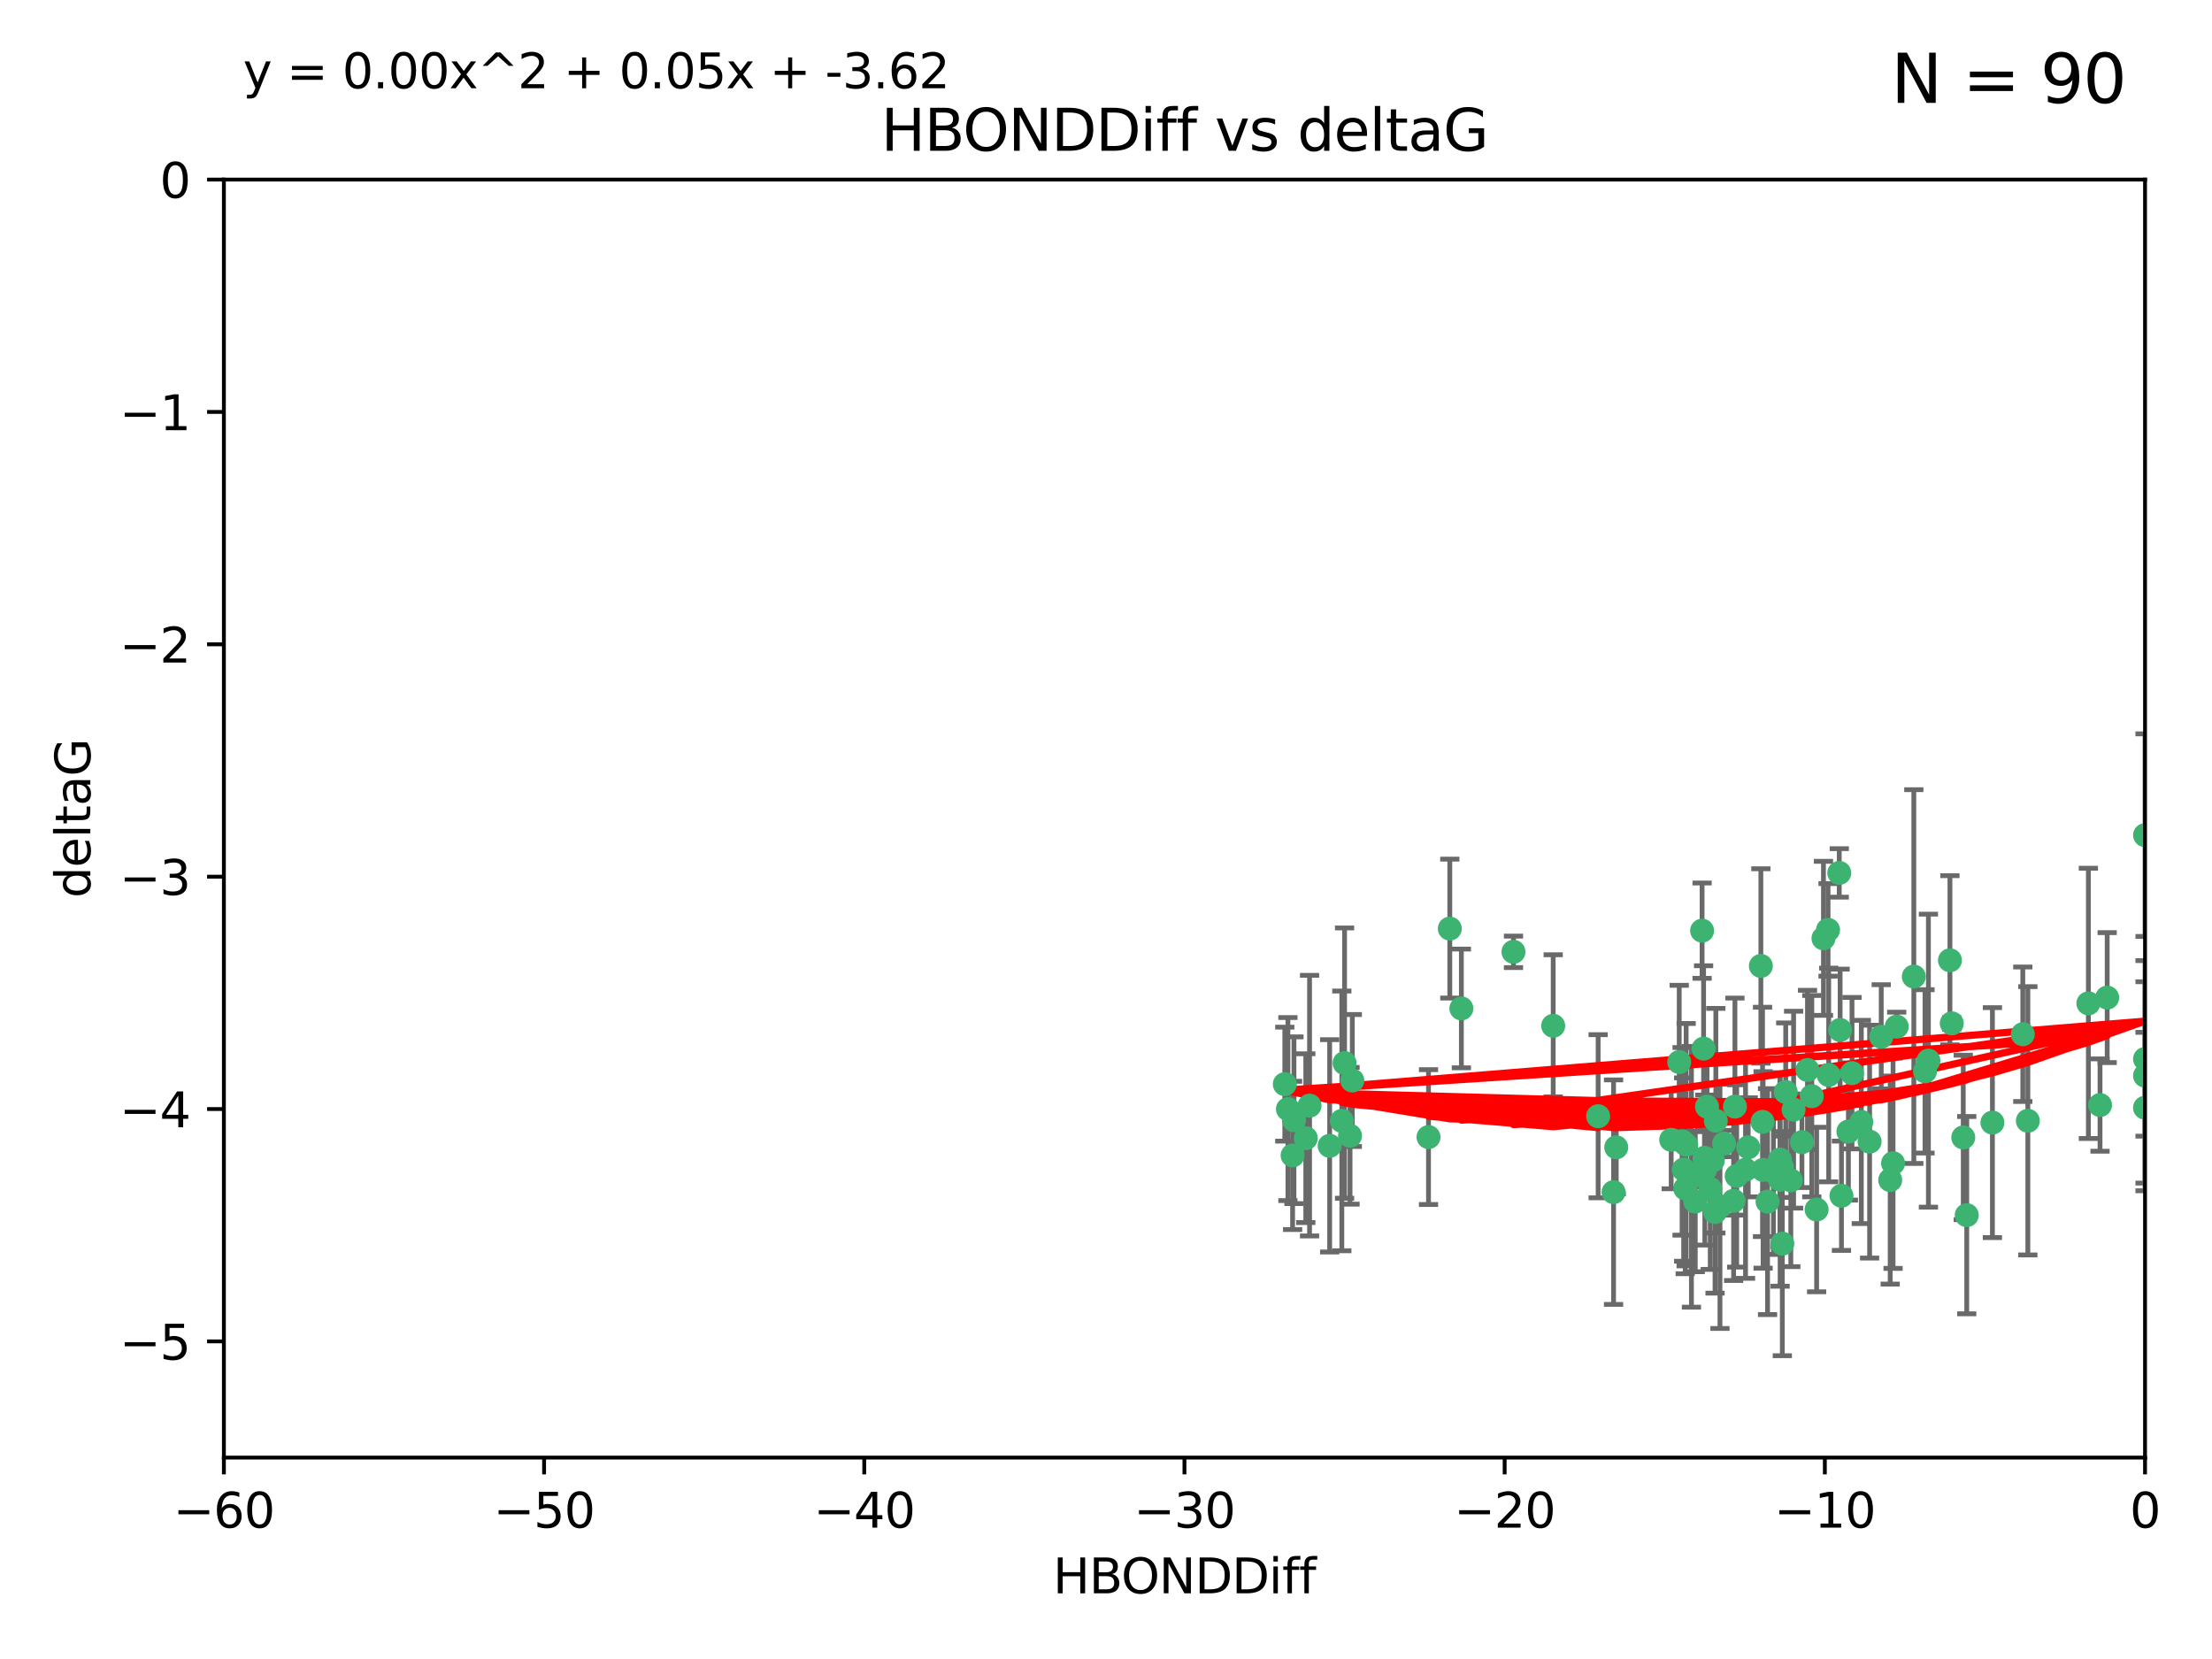 <?xml version="1.0" encoding="utf-8" standalone="no"?>
<!DOCTYPE svg PUBLIC "-//W3C//DTD SVG 1.1//EN"
  "http://www.w3.org/Graphics/SVG/1.1/DTD/svg11.dtd">
<svg xmlns:xlink="http://www.w3.org/1999/xlink" width="460.8pt" height="345.6pt" viewBox="0 0 460.8 345.6" xmlns="http://www.w3.org/2000/svg" version="1.1">
 <defs>
  <style type="text/css">*{stroke-linejoin: round; stroke-linecap: butt}</style>
 </defs>
 <g id="figure_1">
  <g id="patch_1">
   <path d="M 0 345.6 
L 460.8 345.6 
L 460.8 0 
L 0 0 
z
" style="fill: #ffffff"/>
  </g>
  <g id="axes_1">
   <g id="patch_2">
    <path d="M 46.64 303.64 
L 446.85 303.64 
L 446.85 37.411 
L 46.64 37.411 
z
" style="fill: #ffffff"/>
   </g>
   <g id="PathCollection_1">
    <defs>
     <path id="m20a3095a95" d="M 0 1.118 
C 0.297 1.118 0.581 1 0.791 0.791 
C 1 0.581 1.118 0.297 1.118 0 
C 1.118 -0.297 1 -0.581 0.791 -0.791 
C 0.581 -1 0.297 -1.118 0 -1.118 
C -0.297 -1.118 -0.581 -1 -0.791 -0.791 
C -1 -0.581 -1.118 -0.297 -1.118 0 
C -1.118 0.297 -1 0.581 -0.791 0.791 
C -0.581 1 -0.297 1.118 0 1.118 
z
" style="stroke: #3cb371"/>
    </defs>
    <g clip-path="url(#p56704e05b5)">
     <use xlink:href="#m20a3095a95" x="364.189" y="239.011" style="fill: #3cb371; stroke: #3cb371"/>
     <use xlink:href="#m20a3095a95" x="368.215" y="250.316" style="fill: #3cb371; stroke: #3cb371"/>
     <use xlink:href="#m20a3095a95" x="373.059" y="245.88" style="fill: #3cb371; stroke: #3cb371"/>
     <use xlink:href="#m20a3095a95" x="377.43" y="228.355" style="fill: #3cb371; stroke: #3cb371"/>
     <use xlink:href="#m20a3095a95" x="373.64" y="231.167" style="fill: #3cb371; stroke: #3cb371"/>
     <use xlink:href="#m20a3095a95" x="336.134" y="248.347" style="fill: #3cb371; stroke: #3cb371"/>
     <use xlink:href="#m20a3095a95" x="272.022" y="237.101" style="fill: #3cb371; stroke: #3cb371"/>
     <use xlink:href="#m20a3095a95" x="351.255" y="238.455" style="fill: #3cb371; stroke: #3cb371"/>
     <use xlink:href="#m20a3095a95" x="352.356" y="245.151" style="fill: #3cb371; stroke: #3cb371"/>
     <use xlink:href="#m20a3095a95" x="371.188" y="243.057" style="fill: #3cb371; stroke: #3cb371"/>
     <use xlink:href="#m20a3095a95" x="336.694" y="239.012" style="fill: #3cb371; stroke: #3cb371"/>
     <use xlink:href="#m20a3095a95" x="351.062" y="247.575" style="fill: #3cb371; stroke: #3cb371"/>
     <use xlink:href="#m20a3095a95" x="361.781" y="244.971" style="fill: #3cb371; stroke: #3cb371"/>
     <use xlink:href="#m20a3095a95" x="383.608" y="249.096" style="fill: #3cb371; stroke: #3cb371"/>
     <use xlink:href="#m20a3095a95" x="269.556" y="233.364" style="fill: #3cb371; stroke: #3cb371"/>
     <use xlink:href="#m20a3095a95" x="361.144" y="250.142" style="fill: #3cb371; stroke: #3cb371"/>
     <use xlink:href="#m20a3095a95" x="350.738" y="243.641" style="fill: #3cb371; stroke: #3cb371"/>
     <use xlink:href="#m20a3095a95" x="378.435" y="251.967" style="fill: #3cb371; stroke: #3cb371"/>
     <use xlink:href="#m20a3095a95" x="280.099" y="221.462" style="fill: #3cb371; stroke: #3cb371"/>
     <use xlink:href="#m20a3095a95" x="281.711" y="225.088" style="fill: #3cb371; stroke: #3cb371"/>
     <use xlink:href="#m20a3095a95" x="332.922" y="232.534" style="fill: #3cb371; stroke: #3cb371"/>
     <use xlink:href="#m20a3095a95" x="279.527" y="233.502" style="fill: #3cb371; stroke: #3cb371"/>
     <use xlink:href="#m20a3095a95" x="361.418" y="230.526" style="fill: #3cb371; stroke: #3cb371"/>
     <use xlink:href="#m20a3095a95" x="370.791" y="241.556" style="fill: #3cb371; stroke: #3cb371"/>
     <use xlink:href="#m20a3095a95" x="348.14" y="237.443" style="fill: #3cb371; stroke: #3cb371"/>
     <use xlink:href="#m20a3095a95" x="363.626" y="243.675" style="fill: #3cb371; stroke: #3cb371"/>
     <use xlink:href="#m20a3095a95" x="281.237" y="236.602" style="fill: #3cb371; stroke: #3cb371"/>
     <use xlink:href="#m20a3095a95" x="389.473" y="237.823" style="fill: #3cb371; stroke: #3cb371"/>
     <use xlink:href="#m20a3095a95" x="276.992" y="238.695" style="fill: #3cb371; stroke: #3cb371"/>
     <use xlink:href="#m20a3095a95" x="269.274" y="240.695" style="fill: #3cb371; stroke: #3cb371"/>
     <use xlink:href="#m20a3095a95" x="356.28" y="247.682" style="fill: #3cb371; stroke: #3cb371"/>
     <use xlink:href="#m20a3095a95" x="358.301" y="251.31" style="fill: #3cb371; stroke: #3cb371"/>
     <use xlink:href="#m20a3095a95" x="380.951" y="223.937" style="fill: #3cb371; stroke: #3cb371"/>
     <use xlink:href="#m20a3095a95" x="355.151" y="243.739" style="fill: #3cb371; stroke: #3cb371"/>
     <use xlink:href="#m20a3095a95" x="367.286" y="243.713" style="fill: #3cb371; stroke: #3cb371"/>
     <use xlink:href="#m20a3095a95" x="393.763" y="245.83" style="fill: #3cb371; stroke: #3cb371"/>
     <use xlink:href="#m20a3095a95" x="367.169" y="233.712" style="fill: #3cb371; stroke: #3cb371"/>
     <use xlink:href="#m20a3095a95" x="383.331" y="214.57" style="fill: #3cb371; stroke: #3cb371"/>
     <use xlink:href="#m20a3095a95" x="356.818" y="241.73" style="fill: #3cb371; stroke: #3cb371"/>
     <use xlink:href="#m20a3095a95" x="375.375" y="237.937" style="fill: #3cb371; stroke: #3cb371"/>
     <use xlink:href="#m20a3095a95" x="380.815" y="193.709" style="fill: #3cb371; stroke: #3cb371"/>
     <use xlink:href="#m20a3095a95" x="370.83" y="245.769" style="fill: #3cb371; stroke: #3cb371"/>
     <use xlink:href="#m20a3095a95" x="385.055" y="235.714" style="fill: #3cb371; stroke: #3cb371"/>
     <use xlink:href="#m20a3095a95" x="369.439" y="244.088" style="fill: #3cb371; stroke: #3cb371"/>
     <use xlink:href="#m20a3095a95" x="371.289" y="259.074" style="fill: #3cb371; stroke: #3cb371"/>
     <use xlink:href="#m20a3095a95" x="357.44" y="233.462" style="fill: #3cb371; stroke: #3cb371"/>
     <use xlink:href="#m20a3095a95" x="355.078" y="241.193" style="fill: #3cb371; stroke: #3cb371"/>
     <use xlink:href="#m20a3095a95" x="387.747" y="233.723" style="fill: #3cb371; stroke: #3cb371"/>
     <use xlink:href="#m20a3095a95" x="357.274" y="252.481" style="fill: #3cb371; stroke: #3cb371"/>
     <use xlink:href="#m20a3095a95" x="353.151" y="250.302" style="fill: #3cb371; stroke: #3cb371"/>
     <use xlink:href="#m20a3095a95" x="385.806" y="223.559" style="fill: #3cb371; stroke: #3cb371"/>
     <use xlink:href="#m20a3095a95" x="379.862" y="195.473" style="fill: #3cb371; stroke: #3cb371"/>
     <use xlink:href="#m20a3095a95" x="354.578" y="193.873" style="fill: #3cb371; stroke: #3cb371"/>
     <use xlink:href="#m20a3095a95" x="302.019" y="193.444" style="fill: #3cb371; stroke: #3cb371"/>
     <use xlink:href="#m20a3095a95" x="272.805" y="230.324" style="fill: #3cb371; stroke: #3cb371"/>
     <use xlink:href="#m20a3095a95" x="359.153" y="238.222" style="fill: #3cb371; stroke: #3cb371"/>
     <use xlink:href="#m20a3095a95" x="371.999" y="227.477" style="fill: #3cb371; stroke: #3cb371"/>
     <use xlink:href="#m20a3095a95" x="350.408" y="237.76" style="fill: #3cb371; stroke: #3cb371"/>
     <use xlink:href="#m20a3095a95" x="409.709" y="253.138" style="fill: #3cb371; stroke: #3cb371"/>
     <use xlink:href="#m20a3095a95" x="354.889" y="218.451" style="fill: #3cb371; stroke: #3cb371"/>
     <use xlink:href="#m20a3095a95" x="267.647" y="225.849" style="fill: #3cb371; stroke: #3cb371"/>
     <use xlink:href="#m20a3095a95" x="437.474" y="230.202" style="fill: #3cb371; stroke: #3cb371"/>
     <use xlink:href="#m20a3095a95" x="268.297" y="231.04" style="fill: #3cb371; stroke: #3cb371"/>
     <use xlink:href="#m20a3095a95" x="446.85" y="230.756" style="fill: #3cb371; stroke: #3cb371"/>
     <use xlink:href="#m20a3095a95" x="304.431" y="210.077" style="fill: #3cb371; stroke: #3cb371"/>
     <use xlink:href="#m20a3095a95" x="391.895" y="215.989" style="fill: #3cb371; stroke: #3cb371"/>
     <use xlink:href="#m20a3095a95" x="406.209" y="200.046" style="fill: #3cb371; stroke: #3cb371"/>
     <use xlink:href="#m20a3095a95" x="398.685" y="203.435" style="fill: #3cb371; stroke: #3cb371"/>
     <use xlink:href="#m20a3095a95" x="323.561" y="213.695" style="fill: #3cb371; stroke: #3cb371"/>
     <use xlink:href="#m20a3095a95" x="297.583" y="236.875" style="fill: #3cb371; stroke: #3cb371"/>
     <use xlink:href="#m20a3095a95" x="355.603" y="230.536" style="fill: #3cb371; stroke: #3cb371"/>
     <use xlink:href="#m20a3095a95" x="376.533" y="222.895" style="fill: #3cb371; stroke: #3cb371"/>
     <use xlink:href="#m20a3095a95" x="401.723" y="220.951" style="fill: #3cb371; stroke: #3cb371"/>
     <use xlink:href="#m20a3095a95" x="315.286" y="198.286" style="fill: #3cb371; stroke: #3cb371"/>
     <use xlink:href="#m20a3095a95" x="383.153" y="181.846" style="fill: #3cb371; stroke: #3cb371"/>
     <use xlink:href="#m20a3095a95" x="366.821" y="201.223" style="fill: #3cb371; stroke: #3cb371"/>
     <use xlink:href="#m20a3095a95" x="401.013" y="223.183" style="fill: #3cb371; stroke: #3cb371"/>
     <use xlink:href="#m20a3095a95" x="435.046" y="209.019" style="fill: #3cb371; stroke: #3cb371"/>
     <use xlink:href="#m20a3095a95" x="438.965" y="207.82" style="fill: #3cb371; stroke: #3cb371"/>
     <use xlink:href="#m20a3095a95" x="406.587" y="213.179" style="fill: #3cb371; stroke: #3cb371"/>
     <use xlink:href="#m20a3095a95" x="422.439" y="233.481" style="fill: #3cb371; stroke: #3cb371"/>
     <use xlink:href="#m20a3095a95" x="446.85" y="173.979" style="fill: #3cb371; stroke: #3cb371"/>
     <use xlink:href="#m20a3095a95" x="349.815" y="221.242" style="fill: #3cb371; stroke: #3cb371"/>
     <use xlink:href="#m20a3095a95" x="395.118" y="213.868" style="fill: #3cb371; stroke: #3cb371"/>
     <use xlink:href="#m20a3095a95" x="408.983" y="236.948" style="fill: #3cb371; stroke: #3cb371"/>
     <use xlink:href="#m20a3095a95" x="446.85" y="224.085" style="fill: #3cb371; stroke: #3cb371"/>
     <use xlink:href="#m20a3095a95" x="394.36" y="242.322" style="fill: #3cb371; stroke: #3cb371"/>
     <use xlink:href="#m20a3095a95" x="415.057" y="233.861" style="fill: #3cb371; stroke: #3cb371"/>
     <use xlink:href="#m20a3095a95" x="421.387" y="215.451" style="fill: #3cb371; stroke: #3cb371"/>
     <use xlink:href="#m20a3095a95" x="446.85" y="220.6" style="fill: #3cb371; stroke: #3cb371"/>
    </g>
   </g>
   <g id="matplotlib.axis_1">
    <g id="xtick_1">
     <g id="line2d_1">
      <defs>
       <path id="md89349322d" d="M 0 0 
L 0 3.5 
" style="stroke: #000000; stroke-width: 0.8"/>
      </defs>
      <g>
       <use xlink:href="#md89349322d" x="46.64" y="303.64" style="stroke: #000000; stroke-width: 0.8"/>
      </g>
     </g>
     <g id="text_1">
      <!-- −60 -->
      <g transform="translate(36.088 318.238)scale(0.1 -0.1)">
       <defs>
        <path id="DejaVuSans-2212" d="M 678 2272 
L 4684 2272 
L 4684 1741 
L 678 1741 
L 678 2272 
z
" transform="scale(0.016)"/>
        <path id="DejaVuSans-36" d="M 2113 2584 
Q 1688 2584 1439 2293 
Q 1191 2003 1191 1497 
Q 1191 994 1439 701 
Q 1688 409 2113 409 
Q 2538 409 2786 701 
Q 3034 994 3034 1497 
Q 3034 2003 2786 2293 
Q 2538 2584 2113 2584 
z
M 3366 4563 
L 3366 3988 
Q 3128 4100 2886 4159 
Q 2644 4219 2406 4219 
Q 1781 4219 1451 3797 
Q 1122 3375 1075 2522 
Q 1259 2794 1537 2939 
Q 1816 3084 2150 3084 
Q 2853 3084 3261 2657 
Q 3669 2231 3669 1497 
Q 3669 778 3244 343 
Q 2819 -91 2113 -91 
Q 1303 -91 875 529 
Q 447 1150 447 2328 
Q 447 3434 972 4092 
Q 1497 4750 2381 4750 
Q 2619 4750 2861 4703 
Q 3103 4656 3366 4563 
z
" transform="scale(0.016)"/>
        <path id="DejaVuSans-30" d="M 2034 4250 
Q 1547 4250 1301 3770 
Q 1056 3291 1056 2328 
Q 1056 1369 1301 889 
Q 1547 409 2034 409 
Q 2525 409 2770 889 
Q 3016 1369 3016 2328 
Q 3016 3291 2770 3770 
Q 2525 4250 2034 4250 
z
M 2034 4750 
Q 2819 4750 3233 4129 
Q 3647 3509 3647 2328 
Q 3647 1150 3233 529 
Q 2819 -91 2034 -91 
Q 1250 -91 836 529 
Q 422 1150 422 2328 
Q 422 3509 836 4129 
Q 1250 4750 2034 4750 
z
" transform="scale(0.016)"/>
       </defs>
       <use xlink:href="#DejaVuSans-2212"/>
       <use xlink:href="#DejaVuSans-36" x="83.789"/>
       <use xlink:href="#DejaVuSans-30" x="147.412"/>
      </g>
     </g>
    </g>
    <g id="xtick_2">
     <g id="line2d_2">
      <g>
       <use xlink:href="#md89349322d" x="113.342" y="303.64" style="stroke: #000000; stroke-width: 0.8"/>
      </g>
     </g>
     <g id="text_2">
      <!-- −50 -->
      <g transform="translate(102.789 318.238)scale(0.1 -0.1)">
       <defs>
        <path id="DejaVuSans-35" d="M 691 4666 
L 3169 4666 
L 3169 4134 
L 1269 4134 
L 1269 2991 
Q 1406 3038 1543 3061 
Q 1681 3084 1819 3084 
Q 2600 3084 3056 2656 
Q 3513 2228 3513 1497 
Q 3513 744 3044 326 
Q 2575 -91 1722 -91 
Q 1428 -91 1123 -41 
Q 819 9 494 109 
L 494 744 
Q 775 591 1075 516 
Q 1375 441 1709 441 
Q 2250 441 2565 725 
Q 2881 1009 2881 1497 
Q 2881 1984 2565 2268 
Q 2250 2553 1709 2553 
Q 1456 2553 1204 2497 
Q 953 2441 691 2322 
L 691 4666 
z
" transform="scale(0.016)"/>
       </defs>
       <use xlink:href="#DejaVuSans-2212"/>
       <use xlink:href="#DejaVuSans-35" x="83.789"/>
       <use xlink:href="#DejaVuSans-30" x="147.412"/>
      </g>
     </g>
    </g>
    <g id="xtick_3">
     <g id="line2d_3">
      <g>
       <use xlink:href="#md89349322d" x="180.043" y="303.64" style="stroke: #000000; stroke-width: 0.8"/>
      </g>
     </g>
     <g id="text_3">
      <!-- −40 -->
      <g transform="translate(169.491 318.238)scale(0.1 -0.1)">
       <defs>
        <path id="DejaVuSans-34" d="M 2419 4116 
L 825 1625 
L 2419 1625 
L 2419 4116 
z
M 2253 4666 
L 3047 4666 
L 3047 1625 
L 3713 1625 
L 3713 1100 
L 3047 1100 
L 3047 0 
L 2419 0 
L 2419 1100 
L 313 1100 
L 313 1709 
L 2253 4666 
z
" transform="scale(0.016)"/>
       </defs>
       <use xlink:href="#DejaVuSans-2212"/>
       <use xlink:href="#DejaVuSans-34" x="83.789"/>
       <use xlink:href="#DejaVuSans-30" x="147.412"/>
      </g>
     </g>
    </g>
    <g id="xtick_4">
     <g id="line2d_4">
      <g>
       <use xlink:href="#md89349322d" x="246.745" y="303.64" style="stroke: #000000; stroke-width: 0.8"/>
      </g>
     </g>
     <g id="text_4">
      <!-- −30 -->
      <g transform="translate(236.193 318.238)scale(0.1 -0.1)">
       <defs>
        <path id="DejaVuSans-33" d="M 2597 2516 
Q 3050 2419 3304 2112 
Q 3559 1806 3559 1356 
Q 3559 666 3084 287 
Q 2609 -91 1734 -91 
Q 1441 -91 1130 -33 
Q 819 25 488 141 
L 488 750 
Q 750 597 1062 519 
Q 1375 441 1716 441 
Q 2309 441 2620 675 
Q 2931 909 2931 1356 
Q 2931 1769 2642 2001 
Q 2353 2234 1838 2234 
L 1294 2234 
L 1294 2753 
L 1863 2753 
Q 2328 2753 2575 2939 
Q 2822 3125 2822 3475 
Q 2822 3834 2567 4026 
Q 2313 4219 1838 4219 
Q 1578 4219 1281 4162 
Q 984 4106 628 3988 
L 628 4550 
Q 988 4650 1302 4700 
Q 1616 4750 1894 4750 
Q 2613 4750 3031 4423 
Q 3450 4097 3450 3541 
Q 3450 3153 3228 2886 
Q 3006 2619 2597 2516 
z
" transform="scale(0.016)"/>
       </defs>
       <use xlink:href="#DejaVuSans-2212"/>
       <use xlink:href="#DejaVuSans-33" x="83.789"/>
       <use xlink:href="#DejaVuSans-30" x="147.412"/>
      </g>
     </g>
    </g>
    <g id="xtick_5">
     <g id="line2d_5">
      <g>
       <use xlink:href="#md89349322d" x="313.447" y="303.64" style="stroke: #000000; stroke-width: 0.8"/>
      </g>
     </g>
     <g id="text_5">
      <!-- −20 -->
      <g transform="translate(302.894 318.238)scale(0.1 -0.1)">
       <defs>
        <path id="DejaVuSans-32" d="M 1228 531 
L 3431 531 
L 3431 0 
L 469 0 
L 469 531 
Q 828 903 1448 1529 
Q 2069 2156 2228 2338 
Q 2531 2678 2651 2914 
Q 2772 3150 2772 3378 
Q 2772 3750 2511 3984 
Q 2250 4219 1831 4219 
Q 1534 4219 1204 4116 
Q 875 4013 500 3803 
L 500 4441 
Q 881 4594 1212 4672 
Q 1544 4750 1819 4750 
Q 2544 4750 2975 4387 
Q 3406 4025 3406 3419 
Q 3406 3131 3298 2873 
Q 3191 2616 2906 2266 
Q 2828 2175 2409 1742 
Q 1991 1309 1228 531 
z
" transform="scale(0.016)"/>
       </defs>
       <use xlink:href="#DejaVuSans-2212"/>
       <use xlink:href="#DejaVuSans-32" x="83.789"/>
       <use xlink:href="#DejaVuSans-30" x="147.412"/>
      </g>
     </g>
    </g>
    <g id="xtick_6">
     <g id="line2d_6">
      <g>
       <use xlink:href="#md89349322d" x="380.148" y="303.64" style="stroke: #000000; stroke-width: 0.8"/>
      </g>
     </g>
     <g id="text_6">
      <!-- −10 -->
      <g transform="translate(369.596 318.238)scale(0.1 -0.1)">
       <defs>
        <path id="DejaVuSans-31" d="M 794 531 
L 1825 531 
L 1825 4091 
L 703 3866 
L 703 4441 
L 1819 4666 
L 2450 4666 
L 2450 531 
L 3481 531 
L 3481 0 
L 794 0 
L 794 531 
z
" transform="scale(0.016)"/>
       </defs>
       <use xlink:href="#DejaVuSans-2212"/>
       <use xlink:href="#DejaVuSans-31" x="83.789"/>
       <use xlink:href="#DejaVuSans-30" x="147.412"/>
      </g>
     </g>
    </g>
    <g id="xtick_7">
     <g id="line2d_7">
      <g>
       <use xlink:href="#md89349322d" x="446.85" y="303.64" style="stroke: #000000; stroke-width: 0.8"/>
      </g>
     </g>
     <g id="text_7">
      <!-- 0 -->
      <g transform="translate(443.669 318.238)scale(0.1 -0.1)">
       <use xlink:href="#DejaVuSans-30"/>
      </g>
     </g>
    </g>
    <g id="text_8">
     <!-- HBONDDiff -->
     <g transform="translate(219.356 331.917)scale(0.1 -0.1)">
      <defs>
       <path id="DejaVuSans-48" d="M 628 4666 
L 1259 4666 
L 1259 2753 
L 3553 2753 
L 3553 4666 
L 4184 4666 
L 4184 0 
L 3553 0 
L 3553 2222 
L 1259 2222 
L 1259 0 
L 628 0 
L 628 4666 
z
" transform="scale(0.016)"/>
       <path id="DejaVuSans-42" d="M 1259 2228 
L 1259 519 
L 2272 519 
Q 2781 519 3026 730 
Q 3272 941 3272 1375 
Q 3272 1813 3026 2020 
Q 2781 2228 2272 2228 
L 1259 2228 
z
M 1259 4147 
L 1259 2741 
L 2194 2741 
Q 2656 2741 2882 2914 
Q 3109 3088 3109 3444 
Q 3109 3797 2882 3972 
Q 2656 4147 2194 4147 
L 1259 4147 
z
M 628 4666 
L 2241 4666 
Q 2963 4666 3353 4366 
Q 3744 4066 3744 3513 
Q 3744 3084 3544 2831 
Q 3344 2578 2956 2516 
Q 3422 2416 3680 2098 
Q 3938 1781 3938 1306 
Q 3938 681 3513 340 
Q 3088 0 2303 0 
L 628 0 
L 628 4666 
z
" transform="scale(0.016)"/>
       <path id="DejaVuSans-4f" d="M 2522 4238 
Q 1834 4238 1429 3725 
Q 1025 3213 1025 2328 
Q 1025 1447 1429 934 
Q 1834 422 2522 422 
Q 3209 422 3611 934 
Q 4013 1447 4013 2328 
Q 4013 3213 3611 3725 
Q 3209 4238 2522 4238 
z
M 2522 4750 
Q 3503 4750 4090 4092 
Q 4678 3434 4678 2328 
Q 4678 1225 4090 567 
Q 3503 -91 2522 -91 
Q 1538 -91 948 565 
Q 359 1222 359 2328 
Q 359 3434 948 4092 
Q 1538 4750 2522 4750 
z
" transform="scale(0.016)"/>
       <path id="DejaVuSans-4e" d="M 628 4666 
L 1478 4666 
L 3547 763 
L 3547 4666 
L 4159 4666 
L 4159 0 
L 3309 0 
L 1241 3903 
L 1241 0 
L 628 0 
L 628 4666 
z
" transform="scale(0.016)"/>
       <path id="DejaVuSans-44" d="M 1259 4147 
L 1259 519 
L 2022 519 
Q 2988 519 3436 956 
Q 3884 1394 3884 2338 
Q 3884 3275 3436 3711 
Q 2988 4147 2022 4147 
L 1259 4147 
z
M 628 4666 
L 1925 4666 
Q 3281 4666 3915 4102 
Q 4550 3538 4550 2338 
Q 4550 1131 3912 565 
Q 3275 0 1925 0 
L 628 0 
L 628 4666 
z
" transform="scale(0.016)"/>
       <path id="DejaVuSans-69" d="M 603 3500 
L 1178 3500 
L 1178 0 
L 603 0 
L 603 3500 
z
M 603 4863 
L 1178 4863 
L 1178 4134 
L 603 4134 
L 603 4863 
z
" transform="scale(0.016)"/>
       <path id="DejaVuSans-66" d="M 2375 4863 
L 2375 4384 
L 1825 4384 
Q 1516 4384 1395 4259 
Q 1275 4134 1275 3809 
L 1275 3500 
L 2222 3500 
L 2222 3053 
L 1275 3053 
L 1275 0 
L 697 0 
L 697 3053 
L 147 3053 
L 147 3500 
L 697 3500 
L 697 3744 
Q 697 4328 969 4595 
Q 1241 4863 1831 4863 
L 2375 4863 
z
" transform="scale(0.016)"/>
      </defs>
      <use xlink:href="#DejaVuSans-48"/>
      <use xlink:href="#DejaVuSans-42" x="75.195"/>
      <use xlink:href="#DejaVuSans-4f" x="142.049"/>
      <use xlink:href="#DejaVuSans-4e" x="220.76"/>
      <use xlink:href="#DejaVuSans-44" x="295.564"/>
      <use xlink:href="#DejaVuSans-44" x="372.566"/>
      <use xlink:href="#DejaVuSans-69" x="449.568"/>
      <use xlink:href="#DejaVuSans-66" x="477.352"/>
      <use xlink:href="#DejaVuSans-66" x="512.557"/>
     </g>
    </g>
   </g>
   <g id="matplotlib.axis_2">
    <g id="ytick_1">
     <g id="line2d_8">
      <defs>
       <path id="mddc9ca622a" d="M 0 0 
L -3.5 0 
" style="stroke: #000000; stroke-width: 0.8"/>
      </defs>
      <g>
       <use xlink:href="#mddc9ca622a" x="46.64" y="279.437" style="stroke: #000000; stroke-width: 0.8"/>
      </g>
     </g>
     <g id="text_9">
      <!-- −5 -->
      <g transform="translate(24.898 283.237)scale(0.1 -0.1)">
       <use xlink:href="#DejaVuSans-2212"/>
       <use xlink:href="#DejaVuSans-35" x="83.789"/>
      </g>
     </g>
    </g>
    <g id="ytick_2">
     <g id="line2d_9">
      <g>
       <use xlink:href="#mddc9ca622a" x="46.64" y="231.032" style="stroke: #000000; stroke-width: 0.8"/>
      </g>
     </g>
     <g id="text_10">
      <!-- −4 -->
      <g transform="translate(24.898 234.831)scale(0.1 -0.1)">
       <use xlink:href="#DejaVuSans-2212"/>
       <use xlink:href="#DejaVuSans-34" x="83.789"/>
      </g>
     </g>
    </g>
    <g id="ytick_3">
     <g id="line2d_10">
      <g>
       <use xlink:href="#mddc9ca622a" x="46.64" y="182.627" style="stroke: #000000; stroke-width: 0.8"/>
      </g>
     </g>
     <g id="text_11">
      <!-- −3 -->
      <g transform="translate(24.898 186.426)scale(0.1 -0.1)">
       <use xlink:href="#DejaVuSans-2212"/>
       <use xlink:href="#DejaVuSans-33" x="83.789"/>
      </g>
     </g>
    </g>
    <g id="ytick_4">
     <g id="line2d_11">
      <g>
       <use xlink:href="#mddc9ca622a" x="46.64" y="134.222" style="stroke: #000000; stroke-width: 0.8"/>
      </g>
     </g>
     <g id="text_12">
      <!-- −2 -->
      <g transform="translate(24.898 138.021)scale(0.1 -0.1)">
       <use xlink:href="#DejaVuSans-2212"/>
       <use xlink:href="#DejaVuSans-32" x="83.789"/>
      </g>
     </g>
    </g>
    <g id="ytick_5">
     <g id="line2d_12">
      <g>
       <use xlink:href="#mddc9ca622a" x="46.64" y="85.816" style="stroke: #000000; stroke-width: 0.8"/>
      </g>
     </g>
     <g id="text_13">
      <!-- −1 -->
      <g transform="translate(24.898 89.616)scale(0.1 -0.1)">
       <use xlink:href="#DejaVuSans-2212"/>
       <use xlink:href="#DejaVuSans-31" x="83.789"/>
      </g>
     </g>
    </g>
    <g id="ytick_6">
     <g id="line2d_13">
      <g>
       <use xlink:href="#mddc9ca622a" x="46.64" y="37.411" style="stroke: #000000; stroke-width: 0.8"/>
      </g>
     </g>
     <g id="text_14">
      <!-- 0 -->
      <g transform="translate(33.278 41.21)scale(0.1 -0.1)">
       <use xlink:href="#DejaVuSans-30"/>
      </g>
     </g>
    </g>
    <g id="text_15">
     <!-- deltaG -->
     <g transform="translate(18.818 187.064)rotate(-90)scale(0.1 -0.1)">
      <defs>
       <path id="DejaVuSans-64" d="M 2906 2969 
L 2906 4863 
L 3481 4863 
L 3481 0 
L 2906 0 
L 2906 525 
Q 2725 213 2448 61 
Q 2172 -91 1784 -91 
Q 1150 -91 751 415 
Q 353 922 353 1747 
Q 353 2572 751 3078 
Q 1150 3584 1784 3584 
Q 2172 3584 2448 3432 
Q 2725 3281 2906 2969 
z
M 947 1747 
Q 947 1113 1208 752 
Q 1469 391 1925 391 
Q 2381 391 2643 752 
Q 2906 1113 2906 1747 
Q 2906 2381 2643 2742 
Q 2381 3103 1925 3103 
Q 1469 3103 1208 2742 
Q 947 2381 947 1747 
z
" transform="scale(0.016)"/>
       <path id="DejaVuSans-65" d="M 3597 1894 
L 3597 1613 
L 953 1613 
Q 991 1019 1311 708 
Q 1631 397 2203 397 
Q 2534 397 2845 478 
Q 3156 559 3463 722 
L 3463 178 
Q 3153 47 2828 -22 
Q 2503 -91 2169 -91 
Q 1331 -91 842 396 
Q 353 884 353 1716 
Q 353 2575 817 3079 
Q 1281 3584 2069 3584 
Q 2775 3584 3186 3129 
Q 3597 2675 3597 1894 
z
M 3022 2063 
Q 3016 2534 2758 2815 
Q 2500 3097 2075 3097 
Q 1594 3097 1305 2825 
Q 1016 2553 972 2059 
L 3022 2063 
z
" transform="scale(0.016)"/>
       <path id="DejaVuSans-6c" d="M 603 4863 
L 1178 4863 
L 1178 0 
L 603 0 
L 603 4863 
z
" transform="scale(0.016)"/>
       <path id="DejaVuSans-74" d="M 1172 4494 
L 1172 3500 
L 2356 3500 
L 2356 3053 
L 1172 3053 
L 1172 1153 
Q 1172 725 1289 603 
Q 1406 481 1766 481 
L 2356 481 
L 2356 0 
L 1766 0 
Q 1100 0 847 248 
Q 594 497 594 1153 
L 594 3053 
L 172 3053 
L 172 3500 
L 594 3500 
L 594 4494 
L 1172 4494 
z
" transform="scale(0.016)"/>
       <path id="DejaVuSans-61" d="M 2194 1759 
Q 1497 1759 1228 1600 
Q 959 1441 959 1056 
Q 959 750 1161 570 
Q 1363 391 1709 391 
Q 2188 391 2477 730 
Q 2766 1069 2766 1631 
L 2766 1759 
L 2194 1759 
z
M 3341 1997 
L 3341 0 
L 2766 0 
L 2766 531 
Q 2569 213 2275 61 
Q 1981 -91 1556 -91 
Q 1019 -91 701 211 
Q 384 513 384 1019 
Q 384 1609 779 1909 
Q 1175 2209 1959 2209 
L 2766 2209 
L 2766 2266 
Q 2766 2663 2505 2880 
Q 2244 3097 1772 3097 
Q 1472 3097 1187 3025 
Q 903 2953 641 2809 
L 641 3341 
Q 956 3463 1253 3523 
Q 1550 3584 1831 3584 
Q 2591 3584 2966 3190 
Q 3341 2797 3341 1997 
z
" transform="scale(0.016)"/>
       <path id="DejaVuSans-47" d="M 3809 666 
L 3809 1919 
L 2778 1919 
L 2778 2438 
L 4434 2438 
L 4434 434 
Q 4069 175 3628 42 
Q 3188 -91 2688 -91 
Q 1594 -91 976 548 
Q 359 1188 359 2328 
Q 359 3472 976 4111 
Q 1594 4750 2688 4750 
Q 3144 4750 3555 4637 
Q 3966 4525 4313 4306 
L 4313 3634 
Q 3963 3931 3569 4081 
Q 3175 4231 2741 4231 
Q 1884 4231 1454 3753 
Q 1025 3275 1025 2328 
Q 1025 1384 1454 906 
Q 1884 428 2741 428 
Q 3075 428 3337 486 
Q 3600 544 3809 666 
z
" transform="scale(0.016)"/>
      </defs>
      <use xlink:href="#DejaVuSans-64"/>
      <use xlink:href="#DejaVuSans-65" x="63.477"/>
      <use xlink:href="#DejaVuSans-6c" x="125"/>
      <use xlink:href="#DejaVuSans-74" x="152.783"/>
      <use xlink:href="#DejaVuSans-61" x="191.992"/>
      <use xlink:href="#DejaVuSans-47" x="253.271"/>
     </g>
    </g>
   </g>
   <g id="LineCollection_1">
    <path d="M 364.189 249.332 
L 364.189 228.691 
" clip-path="url(#p56704e05b5)" style="fill: none; stroke: #696969"/>
    <path d="M 368.215 273.851 
L 368.215 226.78 
" clip-path="url(#p56704e05b5)" style="fill: none; stroke: #696969"/>
    <path d="M 373.059 263.87 
L 373.059 227.891 
" clip-path="url(#p56704e05b5)" style="fill: none; stroke: #696969"/>
    <path d="M 377.43 249.329 
L 377.43 207.382 
" clip-path="url(#p56704e05b5)" style="fill: none; stroke: #696969"/>
    <path d="M 373.64 251.678 
L 373.64 210.656 
" clip-path="url(#p56704e05b5)" style="fill: none; stroke: #696969"/>
    <path d="M 336.134 271.729 
L 336.134 224.965 
" clip-path="url(#p56704e05b5)" style="fill: none; stroke: #696969"/>
    <path d="M 272.022 254.682 
L 272.022 219.519 
" clip-path="url(#p56704e05b5)" style="fill: none; stroke: #696969"/>
    <path d="M 351.255 263.702 
L 351.255 213.208 
" clip-path="url(#p56704e05b5)" style="fill: none; stroke: #696969"/>
    <path d="M 352.356 272.312 
L 352.356 217.99 
" clip-path="url(#p56704e05b5)" style="fill: none; stroke: #696969"/>
    <path d="M 371.188 249.446 
L 371.188 236.669 
" clip-path="url(#p56704e05b5)" style="fill: none; stroke: #696969"/>
    <path d="M 336.694 248.696 
L 336.694 229.327 
" clip-path="url(#p56704e05b5)" style="fill: none; stroke: #696969"/>
    <path d="M 351.062 265.34 
L 351.062 229.81 
" clip-path="url(#p56704e05b5)" style="fill: none; stroke: #696969"/>
    <path d="M 361.781 263.96 
L 361.781 225.982 
" clip-path="url(#p56704e05b5)" style="fill: none; stroke: #696969"/>
    <path d="M 383.608 260.481 
L 383.608 237.71 
" clip-path="url(#p56704e05b5)" style="fill: none; stroke: #696969"/>
    <path d="M 269.556 250.731 
L 269.556 215.997 
" clip-path="url(#p56704e05b5)" style="fill: none; stroke: #696969"/>
    <path d="M 361.144 266.753 
L 361.144 233.531 
" clip-path="url(#p56704e05b5)" style="fill: none; stroke: #696969"/>
    <path d="M 350.738 262.737 
L 350.738 224.544 
" clip-path="url(#p56704e05b5)" style="fill: none; stroke: #696969"/>
    <path d="M 378.435 269.097 
L 378.435 234.836 
" clip-path="url(#p56704e05b5)" style="fill: none; stroke: #696969"/>
    <path d="M 280.099 249.617 
L 280.099 193.307 
" clip-path="url(#p56704e05b5)" style="fill: none; stroke: #696969"/>
    <path d="M 281.711 238.836 
L 281.711 211.34 
" clip-path="url(#p56704e05b5)" style="fill: none; stroke: #696969"/>
    <path d="M 332.922 249.526 
L 332.922 215.542 
" clip-path="url(#p56704e05b5)" style="fill: none; stroke: #696969"/>
    <path d="M 279.527 260.554 
L 279.527 206.45 
" clip-path="url(#p56704e05b5)" style="fill: none; stroke: #696969"/>
    <path d="M 361.418 253.132 
L 361.418 207.921 
" clip-path="url(#p56704e05b5)" style="fill: none; stroke: #696969"/>
    <path d="M 370.791 259.663 
L 370.791 223.449 
" clip-path="url(#p56704e05b5)" style="fill: none; stroke: #696969"/>
    <path d="M 348.14 247.65 
L 348.14 227.236 
" clip-path="url(#p56704e05b5)" style="fill: none; stroke: #696969"/>
    <path d="M 363.626 266.303 
L 363.626 221.048 
" clip-path="url(#p56704e05b5)" style="fill: none; stroke: #696969"/>
    <path d="M 281.237 250.846 
L 281.237 222.359 
" clip-path="url(#p56704e05b5)" style="fill: none; stroke: #696969"/>
    <path d="M 389.473 262.077 
L 389.473 213.568 
" clip-path="url(#p56704e05b5)" style="fill: none; stroke: #696969"/>
    <path d="M 276.992 260.812 
L 276.992 216.578 
" clip-path="url(#p56704e05b5)" style="fill: none; stroke: #696969"/>
    <path d="M 269.274 256.139 
L 269.274 225.251 
" clip-path="url(#p56704e05b5)" style="fill: none; stroke: #696969"/>
    <path d="M 356.28 264.439 
L 356.28 230.926 
" clip-path="url(#p56704e05b5)" style="fill: none; stroke: #696969"/>
    <path d="M 358.301 276.746 
L 358.301 225.873 
" clip-path="url(#p56704e05b5)" style="fill: none; stroke: #696969"/>
    <path d="M 380.951 246.2 
L 380.951 201.674 
" clip-path="url(#p56704e05b5)" style="fill: none; stroke: #696969"/>
    <path d="M 355.151 259.37 
L 355.151 228.107 
" clip-path="url(#p56704e05b5)" style="fill: none; stroke: #696969"/>
    <path d="M 367.286 264.178 
L 367.286 223.248 
" clip-path="url(#p56704e05b5)" style="fill: none; stroke: #696969"/>
    <path d="M 393.763 267.497 
L 393.763 224.162 
" clip-path="url(#p56704e05b5)" style="fill: none; stroke: #696969"/>
    <path d="M 367.169 257.598 
L 367.169 209.826 
" clip-path="url(#p56704e05b5)" style="fill: none; stroke: #696969"/>
    <path d="M 383.331 227.251 
L 383.331 201.889 
" clip-path="url(#p56704e05b5)" style="fill: none; stroke: #696969"/>
    <path d="M 356.818 249.557 
L 356.818 233.903 
" clip-path="url(#p56704e05b5)" style="fill: none; stroke: #696969"/>
    <path d="M 375.375 247.386 
L 375.375 228.488 
" clip-path="url(#p56704e05b5)" style="fill: none; stroke: #696969"/>
    <path d="M 380.815 203.348 
L 380.815 184.071 
" clip-path="url(#p56704e05b5)" style="fill: none; stroke: #696969"/>
    <path d="M 370.83 267.941 
L 370.83 223.597 
" clip-path="url(#p56704e05b5)" style="fill: none; stroke: #696969"/>
    <path d="M 385.055 250 
L 385.055 221.428 
" clip-path="url(#p56704e05b5)" style="fill: none; stroke: #696969"/>
    <path d="M 369.439 261.318 
L 369.439 226.858 
" clip-path="url(#p56704e05b5)" style="fill: none; stroke: #696969"/>
    <path d="M 371.289 282.417 
L 371.289 235.732 
" clip-path="url(#p56704e05b5)" style="fill: none; stroke: #696969"/>
    <path d="M 357.44 256.854 
L 357.44 210.07 
" clip-path="url(#p56704e05b5)" style="fill: none; stroke: #696969"/>
    <path d="M 355.078 247.22 
L 355.078 235.166 
" clip-path="url(#p56704e05b5)" style="fill: none; stroke: #696969"/>
    <path d="M 387.747 254.896 
L 387.747 212.549 
" clip-path="url(#p56704e05b5)" style="fill: none; stroke: #696969"/>
    <path d="M 357.274 269.381 
L 357.274 235.581 
" clip-path="url(#p56704e05b5)" style="fill: none; stroke: #696969"/>
    <path d="M 353.151 264.925 
L 353.151 235.679 
" clip-path="url(#p56704e05b5)" style="fill: none; stroke: #696969"/>
    <path d="M 385.806 239.336 
L 385.806 207.781 
" clip-path="url(#p56704e05b5)" style="fill: none; stroke: #696969"/>
    <path d="M 379.862 211.518 
L 379.862 179.428 
" clip-path="url(#p56704e05b5)" style="fill: none; stroke: #696969"/>
    <path d="M 354.578 203.802 
L 354.578 183.944 
" clip-path="url(#p56704e05b5)" style="fill: none; stroke: #696969"/>
    <path d="M 302.019 207.913 
L 302.019 178.974 
" clip-path="url(#p56704e05b5)" style="fill: none; stroke: #696969"/>
    <path d="M 272.805 257.471 
L 272.805 203.178 
" clip-path="url(#p56704e05b5)" style="fill: none; stroke: #696969"/>
    <path d="M 359.153 240.963 
L 359.153 235.481 
" clip-path="url(#p56704e05b5)" style="fill: none; stroke: #696969"/>
    <path d="M 371.999 241.86 
L 371.999 213.095 
" clip-path="url(#p56704e05b5)" style="fill: none; stroke: #696969"/>
    <path d="M 350.408 257.301 
L 350.408 218.218 
" clip-path="url(#p56704e05b5)" style="fill: none; stroke: #696969"/>
    <path d="M 409.709 273.691 
L 409.709 232.586 
" clip-path="url(#p56704e05b5)" style="fill: none; stroke: #696969"/>
    <path d="M 354.889 235.713 
L 354.889 201.188 
" clip-path="url(#p56704e05b5)" style="fill: none; stroke: #696969"/>
    <path d="M 267.647 237.72 
L 267.647 213.978 
" clip-path="url(#p56704e05b5)" style="fill: none; stroke: #696969"/>
    <path d="M 437.474 239.817 
L 437.474 220.587 
" clip-path="url(#p56704e05b5)" style="fill: none; stroke: #696969"/>
    <path d="M 268.297 250.104 
L 268.297 211.975 
" clip-path="url(#p56704e05b5)" style="fill: none; stroke: #696969"/>
    <path d="M 446.85 246.458 
L 446.85 215.054 
" clip-path="url(#p56704e05b5)" style="fill: none; stroke: #696969"/>
    <path d="M 304.431 222.445 
L 304.431 197.71 
" clip-path="url(#p56704e05b5)" style="fill: none; stroke: #696969"/>
    <path d="M 391.895 226.845 
L 391.895 205.133 
" clip-path="url(#p56704e05b5)" style="fill: none; stroke: #696969"/>
    <path d="M 406.209 217.668 
L 406.209 182.424 
" clip-path="url(#p56704e05b5)" style="fill: none; stroke: #696969"/>
    <path d="M 398.685 242.368 
L 398.685 164.502 
" clip-path="url(#p56704e05b5)" style="fill: none; stroke: #696969"/>
    <path d="M 323.561 228.496 
L 323.561 198.895 
" clip-path="url(#p56704e05b5)" style="fill: none; stroke: #696969"/>
    <path d="M 297.583 250.922 
L 297.583 222.829 
" clip-path="url(#p56704e05b5)" style="fill: none; stroke: #696969"/>
    <path d="M 355.603 240.987 
L 355.603 220.084 
" clip-path="url(#p56704e05b5)" style="fill: none; stroke: #696969"/>
    <path d="M 376.533 239.489 
L 376.533 206.3 
" clip-path="url(#p56704e05b5)" style="fill: none; stroke: #696969"/>
    <path d="M 401.723 251.471 
L 401.723 190.431 
" clip-path="url(#p56704e05b5)" style="fill: none; stroke: #696969"/>
    <path d="M 315.286 201.563 
L 315.286 195.009 
" clip-path="url(#p56704e05b5)" style="fill: none; stroke: #696969"/>
    <path d="M 383.153 186.895 
L 383.153 176.797 
" clip-path="url(#p56704e05b5)" style="fill: none; stroke: #696969"/>
    <path d="M 366.821 221.468 
L 366.821 180.978 
" clip-path="url(#p56704e05b5)" style="fill: none; stroke: #696969"/>
    <path d="M 401.013 240.197 
L 401.013 206.168 
" clip-path="url(#p56704e05b5)" style="fill: none; stroke: #696969"/>
    <path d="M 435.046 237.171 
L 435.046 180.866 
" clip-path="url(#p56704e05b5)" style="fill: none; stroke: #696969"/>
    <path d="M 438.965 221.356 
L 438.965 194.285 
" clip-path="url(#p56704e05b5)" style="fill: none; stroke: #696969"/>
    <path d="M 406.587 214.388 
L 406.587 211.971 
" clip-path="url(#p56704e05b5)" style="fill: none; stroke: #696969"/>
    <path d="M 422.439 261.427 
L 422.439 205.535 
" clip-path="url(#p56704e05b5)" style="fill: none; stroke: #696969"/>
    <path d="M 446.85 195.085 
L 446.85 152.873 
" clip-path="url(#p56704e05b5)" style="fill: none; stroke: #696969"/>
    <path d="M 349.815 237.227 
L 349.815 205.257 
" clip-path="url(#p56704e05b5)" style="fill: none; stroke: #696969"/>
    <path d="M 395.118 216.881 
L 395.118 210.855 
" clip-path="url(#p56704e05b5)" style="fill: none; stroke: #696969"/>
    <path d="M 408.983 254.079 
L 408.983 219.818 
" clip-path="url(#p56704e05b5)" style="fill: none; stroke: #696969"/>
    <path d="M 446.85 248.056 
L 446.85 200.114 
" clip-path="url(#p56704e05b5)" style="fill: none; stroke: #696969"/>
    <path d="M 394.36 264.227 
L 394.36 220.417 
" clip-path="url(#p56704e05b5)" style="fill: none; stroke: #696969"/>
    <path d="M 415.057 257.815 
L 415.057 209.906 
" clip-path="url(#p56704e05b5)" style="fill: none; stroke: #696969"/>
    <path d="M 421.387 229.46 
L 421.387 201.442 
" clip-path="url(#p56704e05b5)" style="fill: none; stroke: #696969"/>
    <path d="M 446.85 236.686 
L 446.85 204.513 
" clip-path="url(#p56704e05b5)" style="fill: none; stroke: #696969"/>
   </g>
   <g id="line2d_14">
    <defs>
     <path id="m8b47bb917c" d="M 2 0 
L -2 -0 
" style="stroke: #696969"/>
    </defs>
    <g clip-path="url(#p56704e05b5)">
     <use xlink:href="#m8b47bb917c" x="364.189" y="249.332" style="fill: #696969; stroke: #696969"/>
     <use xlink:href="#m8b47bb917c" x="368.215" y="273.851" style="fill: #696969; stroke: #696969"/>
     <use xlink:href="#m8b47bb917c" x="373.059" y="263.87" style="fill: #696969; stroke: #696969"/>
     <use xlink:href="#m8b47bb917c" x="377.43" y="249.329" style="fill: #696969; stroke: #696969"/>
     <use xlink:href="#m8b47bb917c" x="373.64" y="251.678" style="fill: #696969; stroke: #696969"/>
     <use xlink:href="#m8b47bb917c" x="336.134" y="271.729" style="fill: #696969; stroke: #696969"/>
     <use xlink:href="#m8b47bb917c" x="272.022" y="254.682" style="fill: #696969; stroke: #696969"/>
     <use xlink:href="#m8b47bb917c" x="351.255" y="263.702" style="fill: #696969; stroke: #696969"/>
     <use xlink:href="#m8b47bb917c" x="352.356" y="272.312" style="fill: #696969; stroke: #696969"/>
     <use xlink:href="#m8b47bb917c" x="371.188" y="249.446" style="fill: #696969; stroke: #696969"/>
     <use xlink:href="#m8b47bb917c" x="336.694" y="248.696" style="fill: #696969; stroke: #696969"/>
     <use xlink:href="#m8b47bb917c" x="351.062" y="265.34" style="fill: #696969; stroke: #696969"/>
     <use xlink:href="#m8b47bb917c" x="361.781" y="263.96" style="fill: #696969; stroke: #696969"/>
     <use xlink:href="#m8b47bb917c" x="383.608" y="260.481" style="fill: #696969; stroke: #696969"/>
     <use xlink:href="#m8b47bb917c" x="269.556" y="250.731" style="fill: #696969; stroke: #696969"/>
     <use xlink:href="#m8b47bb917c" x="361.144" y="266.753" style="fill: #696969; stroke: #696969"/>
     <use xlink:href="#m8b47bb917c" x="350.738" y="262.737" style="fill: #696969; stroke: #696969"/>
     <use xlink:href="#m8b47bb917c" x="378.435" y="269.097" style="fill: #696969; stroke: #696969"/>
     <use xlink:href="#m8b47bb917c" x="280.099" y="249.617" style="fill: #696969; stroke: #696969"/>
     <use xlink:href="#m8b47bb917c" x="281.711" y="238.836" style="fill: #696969; stroke: #696969"/>
     <use xlink:href="#m8b47bb917c" x="332.922" y="249.526" style="fill: #696969; stroke: #696969"/>
     <use xlink:href="#m8b47bb917c" x="279.527" y="260.554" style="fill: #696969; stroke: #696969"/>
     <use xlink:href="#m8b47bb917c" x="361.418" y="253.132" style="fill: #696969; stroke: #696969"/>
     <use xlink:href="#m8b47bb917c" x="370.791" y="259.663" style="fill: #696969; stroke: #696969"/>
     <use xlink:href="#m8b47bb917c" x="348.14" y="247.65" style="fill: #696969; stroke: #696969"/>
     <use xlink:href="#m8b47bb917c" x="363.626" y="266.303" style="fill: #696969; stroke: #696969"/>
     <use xlink:href="#m8b47bb917c" x="281.237" y="250.846" style="fill: #696969; stroke: #696969"/>
     <use xlink:href="#m8b47bb917c" x="389.473" y="262.077" style="fill: #696969; stroke: #696969"/>
     <use xlink:href="#m8b47bb917c" x="276.992" y="260.812" style="fill: #696969; stroke: #696969"/>
     <use xlink:href="#m8b47bb917c" x="269.274" y="256.139" style="fill: #696969; stroke: #696969"/>
     <use xlink:href="#m8b47bb917c" x="356.28" y="264.439" style="fill: #696969; stroke: #696969"/>
     <use xlink:href="#m8b47bb917c" x="358.301" y="276.746" style="fill: #696969; stroke: #696969"/>
     <use xlink:href="#m8b47bb917c" x="380.951" y="246.2" style="fill: #696969; stroke: #696969"/>
     <use xlink:href="#m8b47bb917c" x="355.151" y="259.37" style="fill: #696969; stroke: #696969"/>
     <use xlink:href="#m8b47bb917c" x="367.286" y="264.178" style="fill: #696969; stroke: #696969"/>
     <use xlink:href="#m8b47bb917c" x="393.763" y="267.497" style="fill: #696969; stroke: #696969"/>
     <use xlink:href="#m8b47bb917c" x="367.169" y="257.598" style="fill: #696969; stroke: #696969"/>
     <use xlink:href="#m8b47bb917c" x="383.331" y="227.251" style="fill: #696969; stroke: #696969"/>
     <use xlink:href="#m8b47bb917c" x="356.818" y="249.557" style="fill: #696969; stroke: #696969"/>
     <use xlink:href="#m8b47bb917c" x="375.375" y="247.386" style="fill: #696969; stroke: #696969"/>
     <use xlink:href="#m8b47bb917c" x="380.815" y="203.348" style="fill: #696969; stroke: #696969"/>
     <use xlink:href="#m8b47bb917c" x="370.83" y="267.941" style="fill: #696969; stroke: #696969"/>
     <use xlink:href="#m8b47bb917c" x="385.055" y="250" style="fill: #696969; stroke: #696969"/>
     <use xlink:href="#m8b47bb917c" x="369.439" y="261.318" style="fill: #696969; stroke: #696969"/>
     <use xlink:href="#m8b47bb917c" x="371.289" y="282.417" style="fill: #696969; stroke: #696969"/>
     <use xlink:href="#m8b47bb917c" x="357.44" y="256.854" style="fill: #696969; stroke: #696969"/>
     <use xlink:href="#m8b47bb917c" x="355.078" y="247.22" style="fill: #696969; stroke: #696969"/>
     <use xlink:href="#m8b47bb917c" x="387.747" y="254.896" style="fill: #696969; stroke: #696969"/>
     <use xlink:href="#m8b47bb917c" x="357.274" y="269.381" style="fill: #696969; stroke: #696969"/>
     <use xlink:href="#m8b47bb917c" x="353.151" y="264.925" style="fill: #696969; stroke: #696969"/>
     <use xlink:href="#m8b47bb917c" x="385.806" y="239.336" style="fill: #696969; stroke: #696969"/>
     <use xlink:href="#m8b47bb917c" x="379.862" y="211.518" style="fill: #696969; stroke: #696969"/>
     <use xlink:href="#m8b47bb917c" x="354.578" y="203.802" style="fill: #696969; stroke: #696969"/>
     <use xlink:href="#m8b47bb917c" x="302.019" y="207.913" style="fill: #696969; stroke: #696969"/>
     <use xlink:href="#m8b47bb917c" x="272.805" y="257.471" style="fill: #696969; stroke: #696969"/>
     <use xlink:href="#m8b47bb917c" x="359.153" y="240.963" style="fill: #696969; stroke: #696969"/>
     <use xlink:href="#m8b47bb917c" x="371.999" y="241.86" style="fill: #696969; stroke: #696969"/>
     <use xlink:href="#m8b47bb917c" x="350.408" y="257.301" style="fill: #696969; stroke: #696969"/>
     <use xlink:href="#m8b47bb917c" x="409.709" y="273.691" style="fill: #696969; stroke: #696969"/>
     <use xlink:href="#m8b47bb917c" x="354.889" y="235.713" style="fill: #696969; stroke: #696969"/>
     <use xlink:href="#m8b47bb917c" x="267.647" y="237.72" style="fill: #696969; stroke: #696969"/>
     <use xlink:href="#m8b47bb917c" x="437.474" y="239.817" style="fill: #696969; stroke: #696969"/>
     <use xlink:href="#m8b47bb917c" x="268.297" y="250.104" style="fill: #696969; stroke: #696969"/>
     <use xlink:href="#m8b47bb917c" x="446.85" y="246.458" style="fill: #696969; stroke: #696969"/>
     <use xlink:href="#m8b47bb917c" x="304.431" y="222.445" style="fill: #696969; stroke: #696969"/>
     <use xlink:href="#m8b47bb917c" x="391.895" y="226.845" style="fill: #696969; stroke: #696969"/>
     <use xlink:href="#m8b47bb917c" x="406.209" y="217.668" style="fill: #696969; stroke: #696969"/>
     <use xlink:href="#m8b47bb917c" x="398.685" y="242.368" style="fill: #696969; stroke: #696969"/>
     <use xlink:href="#m8b47bb917c" x="323.561" y="228.496" style="fill: #696969; stroke: #696969"/>
     <use xlink:href="#m8b47bb917c" x="297.583" y="250.922" style="fill: #696969; stroke: #696969"/>
     <use xlink:href="#m8b47bb917c" x="355.603" y="240.987" style="fill: #696969; stroke: #696969"/>
     <use xlink:href="#m8b47bb917c" x="376.533" y="239.489" style="fill: #696969; stroke: #696969"/>
     <use xlink:href="#m8b47bb917c" x="401.723" y="251.471" style="fill: #696969; stroke: #696969"/>
     <use xlink:href="#m8b47bb917c" x="315.286" y="201.563" style="fill: #696969; stroke: #696969"/>
     <use xlink:href="#m8b47bb917c" x="383.153" y="186.895" style="fill: #696969; stroke: #696969"/>
     <use xlink:href="#m8b47bb917c" x="366.821" y="221.468" style="fill: #696969; stroke: #696969"/>
     <use xlink:href="#m8b47bb917c" x="401.013" y="240.197" style="fill: #696969; stroke: #696969"/>
     <use xlink:href="#m8b47bb917c" x="435.046" y="237.171" style="fill: #696969; stroke: #696969"/>
     <use xlink:href="#m8b47bb917c" x="438.965" y="221.356" style="fill: #696969; stroke: #696969"/>
     <use xlink:href="#m8b47bb917c" x="406.587" y="214.388" style="fill: #696969; stroke: #696969"/>
     <use xlink:href="#m8b47bb917c" x="422.439" y="261.427" style="fill: #696969; stroke: #696969"/>
     <use xlink:href="#m8b47bb917c" x="446.85" y="195.085" style="fill: #696969; stroke: #696969"/>
     <use xlink:href="#m8b47bb917c" x="349.815" y="237.227" style="fill: #696969; stroke: #696969"/>
     <use xlink:href="#m8b47bb917c" x="395.118" y="216.881" style="fill: #696969; stroke: #696969"/>
     <use xlink:href="#m8b47bb917c" x="408.983" y="254.079" style="fill: #696969; stroke: #696969"/>
     <use xlink:href="#m8b47bb917c" x="446.85" y="248.056" style="fill: #696969; stroke: #696969"/>
     <use xlink:href="#m8b47bb917c" x="394.36" y="264.227" style="fill: #696969; stroke: #696969"/>
     <use xlink:href="#m8b47bb917c" x="415.057" y="257.815" style="fill: #696969; stroke: #696969"/>
     <use xlink:href="#m8b47bb917c" x="421.387" y="229.46" style="fill: #696969; stroke: #696969"/>
     <use xlink:href="#m8b47bb917c" x="446.85" y="236.686" style="fill: #696969; stroke: #696969"/>
    </g>
   </g>
   <g id="line2d_15">
    <g clip-path="url(#p56704e05b5)">
     <use xlink:href="#m8b47bb917c" x="364.189" y="228.691" style="fill: #696969; stroke: #696969"/>
     <use xlink:href="#m8b47bb917c" x="368.215" y="226.78" style="fill: #696969; stroke: #696969"/>
     <use xlink:href="#m8b47bb917c" x="373.059" y="227.891" style="fill: #696969; stroke: #696969"/>
     <use xlink:href="#m8b47bb917c" x="377.43" y="207.382" style="fill: #696969; stroke: #696969"/>
     <use xlink:href="#m8b47bb917c" x="373.64" y="210.656" style="fill: #696969; stroke: #696969"/>
     <use xlink:href="#m8b47bb917c" x="336.134" y="224.965" style="fill: #696969; stroke: #696969"/>
     <use xlink:href="#m8b47bb917c" x="272.022" y="219.519" style="fill: #696969; stroke: #696969"/>
     <use xlink:href="#m8b47bb917c" x="351.255" y="213.208" style="fill: #696969; stroke: #696969"/>
     <use xlink:href="#m8b47bb917c" x="352.356" y="217.99" style="fill: #696969; stroke: #696969"/>
     <use xlink:href="#m8b47bb917c" x="371.188" y="236.669" style="fill: #696969; stroke: #696969"/>
     <use xlink:href="#m8b47bb917c" x="336.694" y="229.327" style="fill: #696969; stroke: #696969"/>
     <use xlink:href="#m8b47bb917c" x="351.062" y="229.81" style="fill: #696969; stroke: #696969"/>
     <use xlink:href="#m8b47bb917c" x="361.781" y="225.982" style="fill: #696969; stroke: #696969"/>
     <use xlink:href="#m8b47bb917c" x="383.608" y="237.71" style="fill: #696969; stroke: #696969"/>
     <use xlink:href="#m8b47bb917c" x="269.556" y="215.997" style="fill: #696969; stroke: #696969"/>
     <use xlink:href="#m8b47bb917c" x="361.144" y="233.531" style="fill: #696969; stroke: #696969"/>
     <use xlink:href="#m8b47bb917c" x="350.738" y="224.544" style="fill: #696969; stroke: #696969"/>
     <use xlink:href="#m8b47bb917c" x="378.435" y="234.836" style="fill: #696969; stroke: #696969"/>
     <use xlink:href="#m8b47bb917c" x="280.099" y="193.307" style="fill: #696969; stroke: #696969"/>
     <use xlink:href="#m8b47bb917c" x="281.711" y="211.34" style="fill: #696969; stroke: #696969"/>
     <use xlink:href="#m8b47bb917c" x="332.922" y="215.542" style="fill: #696969; stroke: #696969"/>
     <use xlink:href="#m8b47bb917c" x="279.527" y="206.45" style="fill: #696969; stroke: #696969"/>
     <use xlink:href="#m8b47bb917c" x="361.418" y="207.921" style="fill: #696969; stroke: #696969"/>
     <use xlink:href="#m8b47bb917c" x="370.791" y="223.449" style="fill: #696969; stroke: #696969"/>
     <use xlink:href="#m8b47bb917c" x="348.14" y="227.236" style="fill: #696969; stroke: #696969"/>
     <use xlink:href="#m8b47bb917c" x="363.626" y="221.048" style="fill: #696969; stroke: #696969"/>
     <use xlink:href="#m8b47bb917c" x="281.237" y="222.359" style="fill: #696969; stroke: #696969"/>
     <use xlink:href="#m8b47bb917c" x="389.473" y="213.568" style="fill: #696969; stroke: #696969"/>
     <use xlink:href="#m8b47bb917c" x="276.992" y="216.578" style="fill: #696969; stroke: #696969"/>
     <use xlink:href="#m8b47bb917c" x="269.274" y="225.251" style="fill: #696969; stroke: #696969"/>
     <use xlink:href="#m8b47bb917c" x="356.28" y="230.926" style="fill: #696969; stroke: #696969"/>
     <use xlink:href="#m8b47bb917c" x="358.301" y="225.873" style="fill: #696969; stroke: #696969"/>
     <use xlink:href="#m8b47bb917c" x="380.951" y="201.674" style="fill: #696969; stroke: #696969"/>
     <use xlink:href="#m8b47bb917c" x="355.151" y="228.107" style="fill: #696969; stroke: #696969"/>
     <use xlink:href="#m8b47bb917c" x="367.286" y="223.248" style="fill: #696969; stroke: #696969"/>
     <use xlink:href="#m8b47bb917c" x="393.763" y="224.162" style="fill: #696969; stroke: #696969"/>
     <use xlink:href="#m8b47bb917c" x="367.169" y="209.826" style="fill: #696969; stroke: #696969"/>
     <use xlink:href="#m8b47bb917c" x="383.331" y="201.889" style="fill: #696969; stroke: #696969"/>
     <use xlink:href="#m8b47bb917c" x="356.818" y="233.903" style="fill: #696969; stroke: #696969"/>
     <use xlink:href="#m8b47bb917c" x="375.375" y="228.488" style="fill: #696969; stroke: #696969"/>
     <use xlink:href="#m8b47bb917c" x="380.815" y="184.071" style="fill: #696969; stroke: #696969"/>
     <use xlink:href="#m8b47bb917c" x="370.83" y="223.597" style="fill: #696969; stroke: #696969"/>
     <use xlink:href="#m8b47bb917c" x="385.055" y="221.428" style="fill: #696969; stroke: #696969"/>
     <use xlink:href="#m8b47bb917c" x="369.439" y="226.858" style="fill: #696969; stroke: #696969"/>
     <use xlink:href="#m8b47bb917c" x="371.289" y="235.732" style="fill: #696969; stroke: #696969"/>
     <use xlink:href="#m8b47bb917c" x="357.44" y="210.07" style="fill: #696969; stroke: #696969"/>
     <use xlink:href="#m8b47bb917c" x="355.078" y="235.166" style="fill: #696969; stroke: #696969"/>
     <use xlink:href="#m8b47bb917c" x="387.747" y="212.549" style="fill: #696969; stroke: #696969"/>
     <use xlink:href="#m8b47bb917c" x="357.274" y="235.581" style="fill: #696969; stroke: #696969"/>
     <use xlink:href="#m8b47bb917c" x="353.151" y="235.679" style="fill: #696969; stroke: #696969"/>
     <use xlink:href="#m8b47bb917c" x="385.806" y="207.781" style="fill: #696969; stroke: #696969"/>
     <use xlink:href="#m8b47bb917c" x="379.862" y="179.428" style="fill: #696969; stroke: #696969"/>
     <use xlink:href="#m8b47bb917c" x="354.578" y="183.944" style="fill: #696969; stroke: #696969"/>
     <use xlink:href="#m8b47bb917c" x="302.019" y="178.974" style="fill: #696969; stroke: #696969"/>
     <use xlink:href="#m8b47bb917c" x="272.805" y="203.178" style="fill: #696969; stroke: #696969"/>
     <use xlink:href="#m8b47bb917c" x="359.153" y="235.481" style="fill: #696969; stroke: #696969"/>
     <use xlink:href="#m8b47bb917c" x="371.999" y="213.095" style="fill: #696969; stroke: #696969"/>
     <use xlink:href="#m8b47bb917c" x="350.408" y="218.218" style="fill: #696969; stroke: #696969"/>
     <use xlink:href="#m8b47bb917c" x="409.709" y="232.586" style="fill: #696969; stroke: #696969"/>
     <use xlink:href="#m8b47bb917c" x="354.889" y="201.188" style="fill: #696969; stroke: #696969"/>
     <use xlink:href="#m8b47bb917c" x="267.647" y="213.978" style="fill: #696969; stroke: #696969"/>
     <use xlink:href="#m8b47bb917c" x="437.474" y="220.587" style="fill: #696969; stroke: #696969"/>
     <use xlink:href="#m8b47bb917c" x="268.297" y="211.975" style="fill: #696969; stroke: #696969"/>
     <use xlink:href="#m8b47bb917c" x="446.85" y="215.054" style="fill: #696969; stroke: #696969"/>
     <use xlink:href="#m8b47bb917c" x="304.431" y="197.71" style="fill: #696969; stroke: #696969"/>
     <use xlink:href="#m8b47bb917c" x="391.895" y="205.133" style="fill: #696969; stroke: #696969"/>
     <use xlink:href="#m8b47bb917c" x="406.209" y="182.424" style="fill: #696969; stroke: #696969"/>
     <use xlink:href="#m8b47bb917c" x="398.685" y="164.502" style="fill: #696969; stroke: #696969"/>
     <use xlink:href="#m8b47bb917c" x="323.561" y="198.895" style="fill: #696969; stroke: #696969"/>
     <use xlink:href="#m8b47bb917c" x="297.583" y="222.829" style="fill: #696969; stroke: #696969"/>
     <use xlink:href="#m8b47bb917c" x="355.603" y="220.084" style="fill: #696969; stroke: #696969"/>
     <use xlink:href="#m8b47bb917c" x="376.533" y="206.3" style="fill: #696969; stroke: #696969"/>
     <use xlink:href="#m8b47bb917c" x="401.723" y="190.431" style="fill: #696969; stroke: #696969"/>
     <use xlink:href="#m8b47bb917c" x="315.286" y="195.009" style="fill: #696969; stroke: #696969"/>
     <use xlink:href="#m8b47bb917c" x="383.153" y="176.797" style="fill: #696969; stroke: #696969"/>
     <use xlink:href="#m8b47bb917c" x="366.821" y="180.978" style="fill: #696969; stroke: #696969"/>
     <use xlink:href="#m8b47bb917c" x="401.013" y="206.168" style="fill: #696969; stroke: #696969"/>
     <use xlink:href="#m8b47bb917c" x="435.046" y="180.866" style="fill: #696969; stroke: #696969"/>
     <use xlink:href="#m8b47bb917c" x="438.965" y="194.285" style="fill: #696969; stroke: #696969"/>
     <use xlink:href="#m8b47bb917c" x="406.587" y="211.971" style="fill: #696969; stroke: #696969"/>
     <use xlink:href="#m8b47bb917c" x="422.439" y="205.535" style="fill: #696969; stroke: #696969"/>
     <use xlink:href="#m8b47bb917c" x="446.85" y="152.873" style="fill: #696969; stroke: #696969"/>
     <use xlink:href="#m8b47bb917c" x="349.815" y="205.257" style="fill: #696969; stroke: #696969"/>
     <use xlink:href="#m8b47bb917c" x="395.118" y="210.855" style="fill: #696969; stroke: #696969"/>
     <use xlink:href="#m8b47bb917c" x="408.983" y="219.818" style="fill: #696969; stroke: #696969"/>
     <use xlink:href="#m8b47bb917c" x="446.85" y="200.114" style="fill: #696969; stroke: #696969"/>
     <use xlink:href="#m8b47bb917c" x="394.36" y="220.417" style="fill: #696969; stroke: #696969"/>
     <use xlink:href="#m8b47bb917c" x="415.057" y="209.906" style="fill: #696969; stroke: #696969"/>
     <use xlink:href="#m8b47bb917c" x="421.387" y="201.442" style="fill: #696969; stroke: #696969"/>
     <use xlink:href="#m8b47bb917c" x="446.85" y="204.513" style="fill: #696969; stroke: #696969"/>
    </g>
   </g>
   <g id="line2d_16">
    <path d="M 364.189 233.358 
L 368.215 232.909 
L 373.059 232.293 
L 377.43 231.667 
L 373.64 232.214 
L 336.134 234.909 
L 272.022 228.082 
L 351.255 234.416 
L 352.356 234.349 
L 371.188 232.541 
L 336.694 234.905 
L 351.062 234.428 
L 361.781 233.6 
L 383.608 230.667 
L 269.556 227.531 
L 361.144 233.66 
L 350.738 234.446 
L 378.435 231.513 
L 280.099 229.736 
L 281.711 230.039 
L 332.922 234.91 
L 279.527 229.626 
L 361.418 233.634 
L 370.791 232.592 
L 348.14 234.583 
L 363.626 233.417 
L 281.237 229.951 
L 389.473 229.594 
L 276.992 229.126 
L 269.274 227.466 
L 356.28 234.075 
L 358.301 233.913 
L 380.951 231.113 
L 355.151 234.159 
L 367.286 233.018 
L 393.763 228.733 
L 367.169 233.031 
L 383.331 230.715 
L 356.818 234.033 
L 375.375 231.97 
L 380.815 231.136 
L 370.83 232.587 
L 385.055 230.414 
L 369.439 232.761 
L 371.289 232.528 
L 357.44 233.984 
L 355.078 234.165 
L 387.747 229.922 
L 357.274 233.997 
L 353.151 234.298 
L 385.806 230.279 
L 379.862 231.289 
L 354.578 234.201 
L 302.019 233.072 
L 272.805 228.252 
L 359.153 233.84 
L 371.999 232.435 
L 350.408 234.465 
L 409.709 224.965 
L 354.889 234.178 
L 267.647 227.09 
L 437.474 216.274 
L 268.297 227.241 
L 446.85 212.728 
L 304.431 233.336 
L 391.895 229.116 
L 406.209 225.868 
L 398.685 227.665 
L 323.561 234.707 
L 297.583 232.533 
L 355.603 234.126 
L 376.533 231.801 
L 401.723 226.963 
L 315.286 234.272 
L 383.153 230.745 
L 366.821 233.071 
L 401.013 227.13 
L 435.046 217.142 
L 438.965 215.731 
L 406.587 225.773 
L 422.439 221.316 
L 446.85 212.728 
L 349.815 234.498 
L 395.118 228.447 
L 408.983 225.156 
L 446.85 212.728 
L 394.36 228.608 
L 415.057 223.501 
L 421.387 221.639 
L 446.85 212.728 
" clip-path="url(#p56704e05b5)" style="fill: none; stroke: #ff0000; stroke-width: 1.5; stroke-linecap: square"/>
   </g>
   <g id="line2d_17">
    <defs>
     <path id="m7e0678e3d0" d="M 0 2 
C 0.53 2 1.039 1.789 1.414 1.414 
C 1.789 1.039 2 0.53 2 0 
C 2 -0.53 1.789 -1.039 1.414 -1.414 
C 1.039 -1.789 0.53 -2 0 -2 
C -0.53 -2 -1.039 -1.789 -1.414 -1.414 
C -1.789 -1.039 -2 -0.53 -2 0 
C -2 0.53 -1.789 1.039 -1.414 1.414 
C -1.039 1.789 -0.53 2 0 2 
z
" style="stroke: #3cb371"/>
    </defs>
    <g clip-path="url(#p56704e05b5)">
     <use xlink:href="#m7e0678e3d0" x="364.189" y="239.011" style="fill: #3cb371; stroke: #3cb371"/>
     <use xlink:href="#m7e0678e3d0" x="368.215" y="250.316" style="fill: #3cb371; stroke: #3cb371"/>
     <use xlink:href="#m7e0678e3d0" x="373.059" y="245.88" style="fill: #3cb371; stroke: #3cb371"/>
     <use xlink:href="#m7e0678e3d0" x="377.43" y="228.355" style="fill: #3cb371; stroke: #3cb371"/>
     <use xlink:href="#m7e0678e3d0" x="373.64" y="231.167" style="fill: #3cb371; stroke: #3cb371"/>
     <use xlink:href="#m7e0678e3d0" x="336.134" y="248.347" style="fill: #3cb371; stroke: #3cb371"/>
     <use xlink:href="#m7e0678e3d0" x="272.022" y="237.101" style="fill: #3cb371; stroke: #3cb371"/>
     <use xlink:href="#m7e0678e3d0" x="351.255" y="238.455" style="fill: #3cb371; stroke: #3cb371"/>
     <use xlink:href="#m7e0678e3d0" x="352.356" y="245.151" style="fill: #3cb371; stroke: #3cb371"/>
     <use xlink:href="#m7e0678e3d0" x="371.188" y="243.057" style="fill: #3cb371; stroke: #3cb371"/>
     <use xlink:href="#m7e0678e3d0" x="336.694" y="239.012" style="fill: #3cb371; stroke: #3cb371"/>
     <use xlink:href="#m7e0678e3d0" x="351.062" y="247.575" style="fill: #3cb371; stroke: #3cb371"/>
     <use xlink:href="#m7e0678e3d0" x="361.781" y="244.971" style="fill: #3cb371; stroke: #3cb371"/>
     <use xlink:href="#m7e0678e3d0" x="383.608" y="249.096" style="fill: #3cb371; stroke: #3cb371"/>
     <use xlink:href="#m7e0678e3d0" x="269.556" y="233.364" style="fill: #3cb371; stroke: #3cb371"/>
     <use xlink:href="#m7e0678e3d0" x="361.144" y="250.142" style="fill: #3cb371; stroke: #3cb371"/>
     <use xlink:href="#m7e0678e3d0" x="350.738" y="243.641" style="fill: #3cb371; stroke: #3cb371"/>
     <use xlink:href="#m7e0678e3d0" x="378.435" y="251.967" style="fill: #3cb371; stroke: #3cb371"/>
     <use xlink:href="#m7e0678e3d0" x="280.099" y="221.462" style="fill: #3cb371; stroke: #3cb371"/>
     <use xlink:href="#m7e0678e3d0" x="281.711" y="225.088" style="fill: #3cb371; stroke: #3cb371"/>
     <use xlink:href="#m7e0678e3d0" x="332.922" y="232.534" style="fill: #3cb371; stroke: #3cb371"/>
     <use xlink:href="#m7e0678e3d0" x="279.527" y="233.502" style="fill: #3cb371; stroke: #3cb371"/>
     <use xlink:href="#m7e0678e3d0" x="361.418" y="230.526" style="fill: #3cb371; stroke: #3cb371"/>
     <use xlink:href="#m7e0678e3d0" x="370.791" y="241.556" style="fill: #3cb371; stroke: #3cb371"/>
     <use xlink:href="#m7e0678e3d0" x="348.14" y="237.443" style="fill: #3cb371; stroke: #3cb371"/>
     <use xlink:href="#m7e0678e3d0" x="363.626" y="243.675" style="fill: #3cb371; stroke: #3cb371"/>
     <use xlink:href="#m7e0678e3d0" x="281.237" y="236.602" style="fill: #3cb371; stroke: #3cb371"/>
     <use xlink:href="#m7e0678e3d0" x="389.473" y="237.823" style="fill: #3cb371; stroke: #3cb371"/>
     <use xlink:href="#m7e0678e3d0" x="276.992" y="238.695" style="fill: #3cb371; stroke: #3cb371"/>
     <use xlink:href="#m7e0678e3d0" x="269.274" y="240.695" style="fill: #3cb371; stroke: #3cb371"/>
     <use xlink:href="#m7e0678e3d0" x="356.28" y="247.682" style="fill: #3cb371; stroke: #3cb371"/>
     <use xlink:href="#m7e0678e3d0" x="358.301" y="251.31" style="fill: #3cb371; stroke: #3cb371"/>
     <use xlink:href="#m7e0678e3d0" x="380.951" y="223.937" style="fill: #3cb371; stroke: #3cb371"/>
     <use xlink:href="#m7e0678e3d0" x="355.151" y="243.739" style="fill: #3cb371; stroke: #3cb371"/>
     <use xlink:href="#m7e0678e3d0" x="367.286" y="243.713" style="fill: #3cb371; stroke: #3cb371"/>
     <use xlink:href="#m7e0678e3d0" x="393.763" y="245.83" style="fill: #3cb371; stroke: #3cb371"/>
     <use xlink:href="#m7e0678e3d0" x="367.169" y="233.712" style="fill: #3cb371; stroke: #3cb371"/>
     <use xlink:href="#m7e0678e3d0" x="383.331" y="214.57" style="fill: #3cb371; stroke: #3cb371"/>
     <use xlink:href="#m7e0678e3d0" x="356.818" y="241.73" style="fill: #3cb371; stroke: #3cb371"/>
     <use xlink:href="#m7e0678e3d0" x="375.375" y="237.937" style="fill: #3cb371; stroke: #3cb371"/>
     <use xlink:href="#m7e0678e3d0" x="380.815" y="193.709" style="fill: #3cb371; stroke: #3cb371"/>
     <use xlink:href="#m7e0678e3d0" x="370.83" y="245.769" style="fill: #3cb371; stroke: #3cb371"/>
     <use xlink:href="#m7e0678e3d0" x="385.055" y="235.714" style="fill: #3cb371; stroke: #3cb371"/>
     <use xlink:href="#m7e0678e3d0" x="369.439" y="244.088" style="fill: #3cb371; stroke: #3cb371"/>
     <use xlink:href="#m7e0678e3d0" x="371.289" y="259.074" style="fill: #3cb371; stroke: #3cb371"/>
     <use xlink:href="#m7e0678e3d0" x="357.44" y="233.462" style="fill: #3cb371; stroke: #3cb371"/>
     <use xlink:href="#m7e0678e3d0" x="355.078" y="241.193" style="fill: #3cb371; stroke: #3cb371"/>
     <use xlink:href="#m7e0678e3d0" x="387.747" y="233.723" style="fill: #3cb371; stroke: #3cb371"/>
     <use xlink:href="#m7e0678e3d0" x="357.274" y="252.481" style="fill: #3cb371; stroke: #3cb371"/>
     <use xlink:href="#m7e0678e3d0" x="353.151" y="250.302" style="fill: #3cb371; stroke: #3cb371"/>
     <use xlink:href="#m7e0678e3d0" x="385.806" y="223.559" style="fill: #3cb371; stroke: #3cb371"/>
     <use xlink:href="#m7e0678e3d0" x="379.862" y="195.473" style="fill: #3cb371; stroke: #3cb371"/>
     <use xlink:href="#m7e0678e3d0" x="354.578" y="193.873" style="fill: #3cb371; stroke: #3cb371"/>
     <use xlink:href="#m7e0678e3d0" x="302.019" y="193.444" style="fill: #3cb371; stroke: #3cb371"/>
     <use xlink:href="#m7e0678e3d0" x="272.805" y="230.324" style="fill: #3cb371; stroke: #3cb371"/>
     <use xlink:href="#m7e0678e3d0" x="359.153" y="238.222" style="fill: #3cb371; stroke: #3cb371"/>
     <use xlink:href="#m7e0678e3d0" x="371.999" y="227.477" style="fill: #3cb371; stroke: #3cb371"/>
     <use xlink:href="#m7e0678e3d0" x="350.408" y="237.76" style="fill: #3cb371; stroke: #3cb371"/>
     <use xlink:href="#m7e0678e3d0" x="409.709" y="253.138" style="fill: #3cb371; stroke: #3cb371"/>
     <use xlink:href="#m7e0678e3d0" x="354.889" y="218.451" style="fill: #3cb371; stroke: #3cb371"/>
     <use xlink:href="#m7e0678e3d0" x="267.647" y="225.849" style="fill: #3cb371; stroke: #3cb371"/>
     <use xlink:href="#m7e0678e3d0" x="437.474" y="230.202" style="fill: #3cb371; stroke: #3cb371"/>
     <use xlink:href="#m7e0678e3d0" x="268.297" y="231.04" style="fill: #3cb371; stroke: #3cb371"/>
     <use xlink:href="#m7e0678e3d0" x="446.85" y="230.756" style="fill: #3cb371; stroke: #3cb371"/>
     <use xlink:href="#m7e0678e3d0" x="304.431" y="210.077" style="fill: #3cb371; stroke: #3cb371"/>
     <use xlink:href="#m7e0678e3d0" x="391.895" y="215.989" style="fill: #3cb371; stroke: #3cb371"/>
     <use xlink:href="#m7e0678e3d0" x="406.209" y="200.046" style="fill: #3cb371; stroke: #3cb371"/>
     <use xlink:href="#m7e0678e3d0" x="398.685" y="203.435" style="fill: #3cb371; stroke: #3cb371"/>
     <use xlink:href="#m7e0678e3d0" x="323.561" y="213.695" style="fill: #3cb371; stroke: #3cb371"/>
     <use xlink:href="#m7e0678e3d0" x="297.583" y="236.875" style="fill: #3cb371; stroke: #3cb371"/>
     <use xlink:href="#m7e0678e3d0" x="355.603" y="230.536" style="fill: #3cb371; stroke: #3cb371"/>
     <use xlink:href="#m7e0678e3d0" x="376.533" y="222.895" style="fill: #3cb371; stroke: #3cb371"/>
     <use xlink:href="#m7e0678e3d0" x="401.723" y="220.951" style="fill: #3cb371; stroke: #3cb371"/>
     <use xlink:href="#m7e0678e3d0" x="315.286" y="198.286" style="fill: #3cb371; stroke: #3cb371"/>
     <use xlink:href="#m7e0678e3d0" x="383.153" y="181.846" style="fill: #3cb371; stroke: #3cb371"/>
     <use xlink:href="#m7e0678e3d0" x="366.821" y="201.223" style="fill: #3cb371; stroke: #3cb371"/>
     <use xlink:href="#m7e0678e3d0" x="401.013" y="223.183" style="fill: #3cb371; stroke: #3cb371"/>
     <use xlink:href="#m7e0678e3d0" x="435.046" y="209.019" style="fill: #3cb371; stroke: #3cb371"/>
     <use xlink:href="#m7e0678e3d0" x="438.965" y="207.82" style="fill: #3cb371; stroke: #3cb371"/>
     <use xlink:href="#m7e0678e3d0" x="406.587" y="213.179" style="fill: #3cb371; stroke: #3cb371"/>
     <use xlink:href="#m7e0678e3d0" x="422.439" y="233.481" style="fill: #3cb371; stroke: #3cb371"/>
     <use xlink:href="#m7e0678e3d0" x="446.85" y="173.979" style="fill: #3cb371; stroke: #3cb371"/>
     <use xlink:href="#m7e0678e3d0" x="349.815" y="221.242" style="fill: #3cb371; stroke: #3cb371"/>
     <use xlink:href="#m7e0678e3d0" x="395.118" y="213.868" style="fill: #3cb371; stroke: #3cb371"/>
     <use xlink:href="#m7e0678e3d0" x="408.983" y="236.948" style="fill: #3cb371; stroke: #3cb371"/>
     <use xlink:href="#m7e0678e3d0" x="446.85" y="224.085" style="fill: #3cb371; stroke: #3cb371"/>
     <use xlink:href="#m7e0678e3d0" x="394.36" y="242.322" style="fill: #3cb371; stroke: #3cb371"/>
     <use xlink:href="#m7e0678e3d0" x="415.057" y="233.861" style="fill: #3cb371; stroke: #3cb371"/>
     <use xlink:href="#m7e0678e3d0" x="421.387" y="215.451" style="fill: #3cb371; stroke: #3cb371"/>
     <use xlink:href="#m7e0678e3d0" x="446.85" y="220.6" style="fill: #3cb371; stroke: #3cb371"/>
    </g>
   </g>
   <g id="patch_3">
    <path d="M 46.64 303.64 
L 46.64 37.411 
" style="fill: none; stroke: #000000; stroke-width: 0.8; stroke-linejoin: miter; stroke-linecap: square"/>
   </g>
   <g id="patch_4">
    <path d="M 446.85 303.64 
L 446.85 37.411 
" style="fill: none; stroke: #000000; stroke-width: 0.8; stroke-linejoin: miter; stroke-linecap: square"/>
   </g>
   <g id="patch_5">
    <path d="M 46.64 303.64 
L 446.85 303.64 
" style="fill: none; stroke: #000000; stroke-width: 0.8; stroke-linejoin: miter; stroke-linecap: square"/>
   </g>
   <g id="patch_6">
    <path d="M 46.64 37.411 
L 446.85 37.411 
" style="fill: none; stroke: #000000; stroke-width: 0.8; stroke-linejoin: miter; stroke-linecap: square"/>
   </g>
   <g id="text_16">
    <!-- N = 90 -->
    <g transform="translate(393.929 21.426)scale(0.14 -0.14)">
     <defs>
      <path id="DejaVuSans-20" transform="scale(0.016)"/>
      <path id="DejaVuSans-3d" d="M 678 2906 
L 4684 2906 
L 4684 2381 
L 678 2381 
L 678 2906 
z
M 678 1631 
L 4684 1631 
L 4684 1100 
L 678 1100 
L 678 1631 
z
" transform="scale(0.016)"/>
      <path id="DejaVuSans-39" d="M 703 97 
L 703 672 
Q 941 559 1184 500 
Q 1428 441 1663 441 
Q 2288 441 2617 861 
Q 2947 1281 2994 2138 
Q 2813 1869 2534 1725 
Q 2256 1581 1919 1581 
Q 1219 1581 811 2004 
Q 403 2428 403 3163 
Q 403 3881 828 4315 
Q 1253 4750 1959 4750 
Q 2769 4750 3195 4129 
Q 3622 3509 3622 2328 
Q 3622 1225 3098 567 
Q 2575 -91 1691 -91 
Q 1453 -91 1209 -44 
Q 966 3 703 97 
z
M 1959 2075 
Q 2384 2075 2632 2365 
Q 2881 2656 2881 3163 
Q 2881 3666 2632 3958 
Q 2384 4250 1959 4250 
Q 1534 4250 1286 3958 
Q 1038 3666 1038 3163 
Q 1038 2656 1286 2365 
Q 1534 2075 1959 2075 
z
" transform="scale(0.016)"/>
     </defs>
     <use xlink:href="#DejaVuSans-4e"/>
     <use xlink:href="#DejaVuSans-20" x="74.805"/>
     <use xlink:href="#DejaVuSans-3d" x="106.592"/>
     <use xlink:href="#DejaVuSans-20" x="190.381"/>
     <use xlink:href="#DejaVuSans-39" x="222.168"/>
     <use xlink:href="#DejaVuSans-30" x="285.791"/>
    </g>
   </g>
   <g id="text_17">
    <!-- y = 0.00x^2 + 0.05x + -3.62 -->
    <g transform="translate(50.642 18.387)scale(0.1 -0.1)">
     <defs>
      <path id="DejaVuSans-79" d="M 2059 -325 
Q 1816 -950 1584 -1140 
Q 1353 -1331 966 -1331 
L 506 -1331 
L 506 -850 
L 844 -850 
Q 1081 -850 1212 -737 
Q 1344 -625 1503 -206 
L 1606 56 
L 191 3500 
L 800 3500 
L 1894 763 
L 2988 3500 
L 3597 3500 
L 2059 -325 
z
" transform="scale(0.016)"/>
      <path id="DejaVuSans-2e" d="M 684 794 
L 1344 794 
L 1344 0 
L 684 0 
L 684 794 
z
" transform="scale(0.016)"/>
      <path id="DejaVuSans-78" d="M 3513 3500 
L 2247 1797 
L 3578 0 
L 2900 0 
L 1881 1375 
L 863 0 
L 184 0 
L 1544 1831 
L 300 3500 
L 978 3500 
L 1906 2253 
L 2834 3500 
L 3513 3500 
z
" transform="scale(0.016)"/>
      <path id="DejaVuSans-5e" d="M 2988 4666 
L 4684 2925 
L 4056 2925 
L 2681 4159 
L 1306 2925 
L 678 2925 
L 2375 4666 
L 2988 4666 
z
" transform="scale(0.016)"/>
      <path id="DejaVuSans-2b" d="M 2944 4013 
L 2944 2272 
L 4684 2272 
L 4684 1741 
L 2944 1741 
L 2944 0 
L 2419 0 
L 2419 1741 
L 678 1741 
L 678 2272 
L 2419 2272 
L 2419 4013 
L 2944 4013 
z
" transform="scale(0.016)"/>
      <path id="DejaVuSans-2d" d="M 313 2009 
L 1997 2009 
L 1997 1497 
L 313 1497 
L 313 2009 
z
" transform="scale(0.016)"/>
     </defs>
     <use xlink:href="#DejaVuSans-79"/>
     <use xlink:href="#DejaVuSans-20" x="59.18"/>
     <use xlink:href="#DejaVuSans-3d" x="90.967"/>
     <use xlink:href="#DejaVuSans-20" x="174.756"/>
     <use xlink:href="#DejaVuSans-30" x="206.543"/>
     <use xlink:href="#DejaVuSans-2e" x="270.166"/>
     <use xlink:href="#DejaVuSans-30" x="301.953"/>
     <use xlink:href="#DejaVuSans-30" x="365.576"/>
     <use xlink:href="#DejaVuSans-78" x="429.199"/>
     <use xlink:href="#DejaVuSans-5e" x="488.379"/>
     <use xlink:href="#DejaVuSans-32" x="572.168"/>
     <use xlink:href="#DejaVuSans-20" x="635.791"/>
     <use xlink:href="#DejaVuSans-2b" x="667.578"/>
     <use xlink:href="#DejaVuSans-20" x="751.367"/>
     <use xlink:href="#DejaVuSans-30" x="783.154"/>
     <use xlink:href="#DejaVuSans-2e" x="846.777"/>
     <use xlink:href="#DejaVuSans-30" x="878.564"/>
     <use xlink:href="#DejaVuSans-35" x="942.188"/>
     <use xlink:href="#DejaVuSans-78" x="1005.811"/>
     <use xlink:href="#DejaVuSans-20" x="1064.99"/>
     <use xlink:href="#DejaVuSans-2b" x="1096.777"/>
     <use xlink:href="#DejaVuSans-20" x="1180.566"/>
     <use xlink:href="#DejaVuSans-2d" x="1212.354"/>
     <use xlink:href="#DejaVuSans-33" x="1248.438"/>
     <use xlink:href="#DejaVuSans-2e" x="1312.061"/>
     <use xlink:href="#DejaVuSans-36" x="1343.848"/>
     <use xlink:href="#DejaVuSans-32" x="1407.471"/>
    </g>
   </g>
   <g id="text_18">
    <!-- HBONDDiff vs deltaG -->
    <g transform="translate(183.542 31.411)scale(0.12 -0.12)">
     <defs>
      <path id="DejaVuSans-76" d="M 191 3500 
L 800 3500 
L 1894 563 
L 2988 3500 
L 3597 3500 
L 2284 0 
L 1503 0 
L 191 3500 
z
" transform="scale(0.016)"/>
      <path id="DejaVuSans-73" d="M 2834 3397 
L 2834 2853 
Q 2591 2978 2328 3040 
Q 2066 3103 1784 3103 
Q 1356 3103 1142 2972 
Q 928 2841 928 2578 
Q 928 2378 1081 2264 
Q 1234 2150 1697 2047 
L 1894 2003 
Q 2506 1872 2764 1633 
Q 3022 1394 3022 966 
Q 3022 478 2636 193 
Q 2250 -91 1575 -91 
Q 1294 -91 989 -36 
Q 684 19 347 128 
L 347 722 
Q 666 556 975 473 
Q 1284 391 1588 391 
Q 1994 391 2212 530 
Q 2431 669 2431 922 
Q 2431 1156 2273 1281 
Q 2116 1406 1581 1522 
L 1381 1569 
Q 847 1681 609 1914 
Q 372 2147 372 2553 
Q 372 3047 722 3315 
Q 1072 3584 1716 3584 
Q 2034 3584 2315 3537 
Q 2597 3491 2834 3397 
z
" transform="scale(0.016)"/>
     </defs>
     <use xlink:href="#DejaVuSans-48"/>
     <use xlink:href="#DejaVuSans-42" x="75.195"/>
     <use xlink:href="#DejaVuSans-4f" x="142.049"/>
     <use xlink:href="#DejaVuSans-4e" x="220.76"/>
     <use xlink:href="#DejaVuSans-44" x="295.564"/>
     <use xlink:href="#DejaVuSans-44" x="372.566"/>
     <use xlink:href="#DejaVuSans-69" x="449.568"/>
     <use xlink:href="#DejaVuSans-66" x="477.352"/>
     <use xlink:href="#DejaVuSans-66" x="512.557"/>
     <use xlink:href="#DejaVuSans-20" x="547.762"/>
     <use xlink:href="#DejaVuSans-76" x="579.549"/>
     <use xlink:href="#DejaVuSans-73" x="638.729"/>
     <use xlink:href="#DejaVuSans-20" x="690.828"/>
     <use xlink:href="#DejaVuSans-64" x="722.615"/>
     <use xlink:href="#DejaVuSans-65" x="786.092"/>
     <use xlink:href="#DejaVuSans-6c" x="847.615"/>
     <use xlink:href="#DejaVuSans-74" x="875.398"/>
     <use xlink:href="#DejaVuSans-61" x="914.607"/>
     <use xlink:href="#DejaVuSans-47" x="975.887"/>
    </g>
   </g>
  </g>
 </g>
 <defs>
  <clipPath id="p56704e05b5">
   <rect x="46.64" y="37.411" width="400.21" height="266.229"/>
  </clipPath>
 </defs>
</svg>
